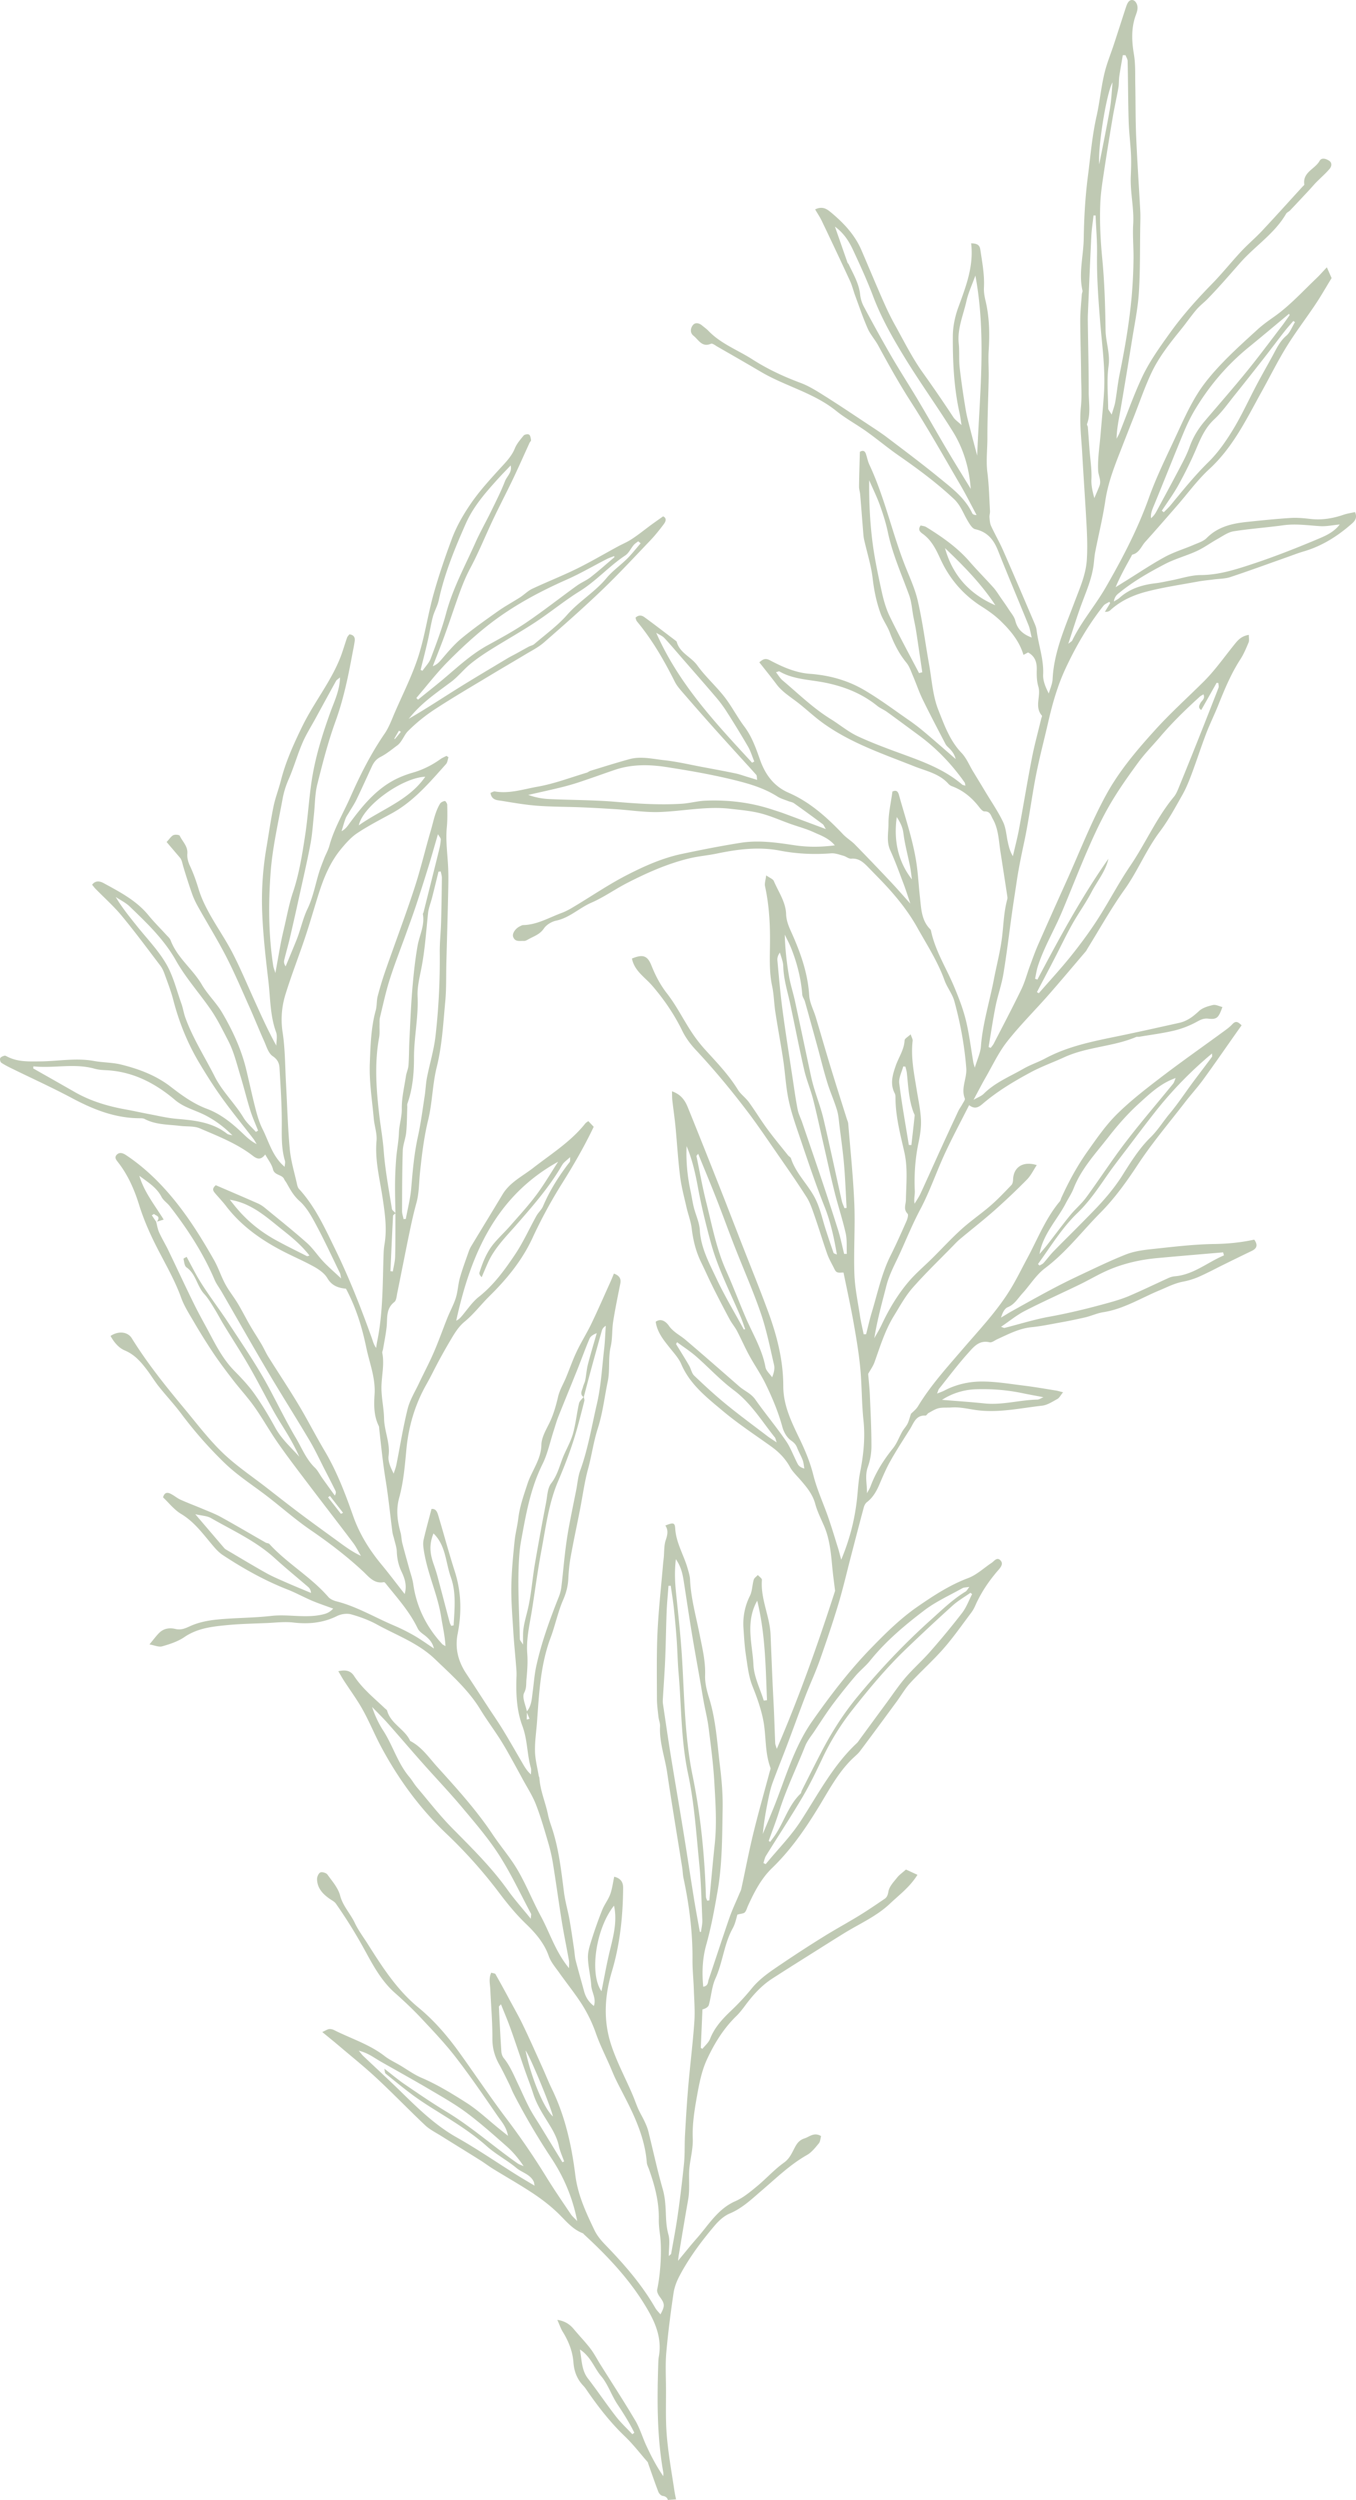 <svg width="203" height="374" viewBox="0 0 203 374" xmlns="http://www.w3.org/2000/svg">
    <path d="M92.191 361.488c-1.434-1.853-2.742-3.801-4.173-5.657-.93-1.206-.908-2.608-1.2-4.348 1.67 1.122 2.143 2.783 3.161 3.978 1.048 1.231 1.56 2.896 2.475 4.262.915 1.373 1.781 2.752 2.506 4.22l-.295.227c-.829-.89-1.731-1.725-2.474-2.682m-14.97-36.195c-2.929-1.838-5.788-3.805-8.799-5.5-3.204-1.803-5.775-4.3-8.357-6.827-1.869-1.83-3.8-3.598-5.698-5.398-.176-.165-.317-.368-.664-.781 1.414.34 2.307 1.07 3.282 1.625 2.498 1.419 5.014 2.81 7.488 4.27 1.848 1.089 3.728 2.155 5.438 3.436 2.077 1.554 4.02 3.288 5.966 5.005.938.83 1.748 1.804 2.52 2.947-.308-.144-.65-.24-.925-.432-3.6-2.517-6.886-5.46-10.667-7.74-2.106-1.269-4.14-2.661-6.173-4.048-1.007-.682-1.936-1.475-3.103-2.374.097.4.08.643.19.733 1.31 1.065 2.618 2.138 3.973 3.147.997.745 2.046 1.43 3.103 2.093 2.785 1.748 5.606 3.423 8.08 5.632 1.361 1.214 3.027 2.084 4.435 3.254.86.712 2.112.95 2.611 2.097.035.085.039.185.112.555-1.045-.628-1.938-1.146-2.812-1.694m3.747-7.105c-.57-.931-1.19-1.84-1.697-2.804-.63-1.2-1.164-2.449-1.747-3.674-.628-1.316-1.18-2.666-2.111-3.819-.209-.257-.338-.636-.359-.97a388.688 388.688 0 0 1-.366-6.71c-.004-.068.113-.143.31-.368.5 1.26 1 2.424 1.427 3.619.725 2.024 1.398 4.07 2.102 6.104.424 1.222.902 2.422 1.296 3.651.445 1.393 1.163 2.61 1.936 3.851.762 1.234 1.595 2.497 1.909 3.99.166.787.519 1.537.785 2.301-.087.04-.174.077-.257.117a5583.503 5583.503 0 0 1-3.228-5.288m1.811-1.557c-1.336-1.166-3.292-5.868-4.102-9.871.59.676 3.747 8.27 4.102 9.87m-6.796-33.903c-2.42-3.392-5.376-6.283-8.29-9.235-1.872-1.896-3.511-4.02-5.239-6.056-.434-.513-.765-1.114-1.2-1.629-1.735-2.067-2.452-4.698-3.896-6.928-.695-1.072-1.235-2.242-1.659-3.515.781.807 1.59 1.59 2.335 2.43 1.738 1.955 3.43 3.949 5.168 5.904 1.977 2.232 4.04 4.389 5.957 6.67 1.94 2.314 3.926 4.618 5.552 7.146 1.797 2.799 3.214 5.841 4.784 8.784.058.11-.008.282-.035.753-1.276-1.58-2.456-2.895-3.477-4.324m-29.42-44.414c-1.265-.534-2.54-1.05-3.797-1.606-1.003-.441-2.02-.872-2.974-1.407-2.01-1.128-3.98-2.319-5.966-3.489a1.006 1.006 0 0 1-.245-.197c-1.371-1.602-2.742-3.208-4.345-5.083.986.23 1.763.24 2.347.578 3.26 1.871 6.72 3.425 9.544 5.995 1.623 1.48 3.332 2.866 4.994 4.303.222.19.393.432.442.906m2.55-14.306.279-.209 1.966 2.522c-.104.054-.21.106-.316.157l-1.928-2.47m-21.642-35.674c.102.442.14 1.056.444 1.266 1.43.995 1.563 2.808 2.67 4 .587.637 1.032 1.414 1.495 2.156.513.822.954 1.686 1.46 2.512 1.257 2.067 2.582 4.093 3.787 6.189 1.276 2.215 2.428 4.502 3.673 6.734.712 1.274 1.524 2.487 2.26 3.748a33.931 33.931 0 0 1 1.555 3c-1.258-1.406-2.677-2.65-3.605-4.347-.95-1.738-1.976-3.45-3.122-5.069-.871-1.231-1.93-2.345-2.99-3.425-1.497-1.52-2.517-3.334-3.495-5.19-.85-1.615-1.758-3.203-2.566-4.842-1.313-2.66-2.555-5.359-3.845-8.03-.43-.894-.953-1.743-1.362-2.645-.23-.507-.31-1.082-.459-1.625l-.642-.95.328-.209c.278.306 1.043.306.447 1.155l1-.307c-1.356-2.19-2.93-4.13-3.647-6.556 1.232.935 2.568 1.711 3.318 3.156.278.54.866.91 1.25 1.406 2.644 3.405 4.985 6.995 6.688 10.975.281.663.738 1.252 1.103 1.882 2.289 3.961 4.543 7.945 6.872 11.88 2.048 3.463 4.208 6.86 6.262 10.319.85 1.434 1.55 2.96 2.315 4.444.523 1.018 1.048 2.034 1.553 3.06.087.173.092.388-.09.726-.64-.885-1.28-1.767-1.912-2.656-.358-.504-.632-1.093-1.07-1.514-1.313-1.26-1.955-2.939-2.848-4.446-1.404-2.373-2.62-4.854-3.917-7.29-1.828-3.442-4.04-6.642-6.168-9.897-1.36-2.077-2.878-4.04-4.19-6.14-.762-1.217-1.395-2.513-2.085-3.775-.166.103-.479.242-.467.305m18.86-.497c-.265.07-.329.113-.365.096-1.605-.82-3.23-1.604-4.804-2.48-2.175-1.212-4.092-2.758-5.702-4.668-.357-.42-.696-.856-1.057-1.3 3.3.507 5.571 2.68 7.978 4.583 1.4 1.108 2.785 2.266 3.95 3.769m-12.358-18.242c-2.229-1.736-4.873-1.984-7.551-2.217-1.4-.119-2.78-.457-4.17-.716-1.123-.211-2.242-.469-3.368-.67-2.692-.482-5.284-1.243-7.673-2.607-2.075-1.187-4.155-2.362-6.236-3.542.008-.107.017-.211.027-.317 3.05.336 6.128-.501 9.171.36.55.155 1.144.195 1.718.222 4.005.192 7.355 1.944 10.32 4.458 1.333 1.128 2.976 1.497 4.457 2.25 1.55.787 2.899 1.807 4.135 3.042-.278-.084-.616-.096-.83-.263m2.496-2.366c-1.3-2.155-3.165-3.888-4.32-6.168-1.48-2.93-3.272-5.705-4.398-8.81-.247-.684-.35-1.418-.594-2.102-.72-2.009-1.225-4.15-2.287-5.966-1.198-2.05-2.904-3.803-4.4-5.678-1.094-1.369-2.205-2.725-3.15-4.315.702.468 1.497.845 2.096 1.423 2.569 2.472 5.135 4.907 6.933 8.1 1.456 2.58 3.478 4.838 5.177 7.29 1.007 1.455 1.784 3.053 2.604 4.626.883 1.694 1.3 3.488 1.843 5.263.53 1.736.96 3.505 1.5 5.238.32 1.024.768 2.005 1.161 3.008l-.32.2c-.625-.698-1.37-1.324-1.845-2.11m4.443-22.699c-.712-4.602-.74-9.216-.41-13.856.27-3.78 1.125-7.45 1.802-11.156.189-1.032.494-1.988.918-2.956.773-1.76 1.29-3.63 2.048-5.398.551-1.288 1.315-2.487 1.988-3.724 1.018-1.863 2.032-3.726 3.06-5.582.083-.148.264-.238.586-.516-.058 2.001-.844 3.543-1.417 5.132-1.17 3.24-2.21 6.525-2.761 9.923-.469 2.885-.616 5.823-1.065 8.712-.436 2.822-.88 5.645-1.801 8.38-.598 1.775-.92 3.644-1.358 5.473a49.602 49.602 0 0 0-.464 2.124c-.266 1.402-.511 2.81-.814 4.485-.152-.5-.268-.766-.312-1.041m18.813-35.217.29.169-.9 1.089c-.03-.02-.063-.039-.094-.058l.704-1.2m2.375-2.831c1.609-1.739 3.558-3.064 5.444-4.478 1.034-.776 1.853-1.832 2.854-2.658.962-.793 2.007-1.494 3.066-2.159 2.23-1.398 4.532-2.683 6.726-4.13 2.239-1.475 4.322-3.198 6.597-4.61 2.48-1.54 4.4-3.747 6.819-5.349.534-.355.829-1.05 1.265-1.563.185-.22.449-.373.677-.557.121.101.239.203.358.307-.675.774-1.307 1.59-2.034 2.313-.995.99-2.181 1.809-3.068 2.88-1.734 2.096-4.108 3.468-5.903 5.508-1.438 1.634-3.255 2.942-4.921 4.375-.222.192-.561.244-.831.388-.59.315-1.173.65-1.76.972-.492.267-.994.515-1.474.803-2.459 1.475-4.929 2.93-7.36 4.448-2.438 1.522-4.833 3.106-7.38 4.576.306-.358.605-.72.925-1.066m.224-2.054c1.57-1.828 3.043-3.753 4.738-5.46 1.948-1.964 3.994-3.863 6.178-5.563 3.547-2.756 7.494-4.875 11.609-6.696 2.044-.903 3.984-2.044 5.976-3.063.357-.183.742-.304 1.115-.454l.046.164c-1.178.996-2.328 2.028-3.543 2.979-.647.505-1.44.822-2.111 1.304-2.522 1.823-4.97 3.75-7.544 5.497-1.851 1.256-3.833 2.33-5.798 3.41-2.447 1.344-4.46 3.232-6.566 5.007-1.265 1.064-2.565 2.084-3.847 3.123l-.253-.248m1.709-8.547c.273-1.187.449-2.4.76-3.577.223-.85.703-1.642.888-2.497.86-4 2.403-7.748 4.052-11.476 1.124-2.538 2.896-4.56 4.71-6.577.62-.688 1.271-1.346 2.004-2.12.255 1.03-.569 1.623-.85 2.356-.598 1.548-1.362 3.037-2.09 4.533-.77 1.575-1.643 3.102-2.355 4.702-1.545 3.465-3.369 6.804-4.362 10.509-.615 2.301-1.467 4.543-2.306 6.776-.253.676-.818 1.233-1.24 1.844-.093-.042-.183-.086-.278-.128.357-1.449.735-2.891 1.067-4.345m-.369 20.32c-2.46 3.553-6.514 4.846-9.956 7.28.654-2.957 6.495-7.13 9.956-7.28m-4.826 65.694c.007-.129.221-.248.36-.371-.01 2.157.01 4.316-.044 6.473-.02.743-.226 1.48-.347 2.222a20.154 20.154 0 0 0-.357-.042c.123-2.76.243-5.522.388-8.282m-.172-1.053c-.451-2.885-1.007-5.764-1.223-8.668-.13-1.804-.459-3.56-.663-5.327-.45-3.85-.737-7.761-.025-11.645.112-.61.042-1.253.062-1.879.011-.36-.025-.735.057-1.081.465-1.911.874-3.842 1.468-5.712.758-2.376 1.678-4.703 2.522-7.054.492-1.369.995-2.737 1.454-4.12.64-1.938 1.257-3.883 1.861-5.835.459-1.49.88-2.994 1.383-4.723.206.367.432.586.424.793a8.006 8.006 0 0 1-.247 1.535c-.767 3.117-1.55 6.23-2.331 9.344-.025.102-.118.206-.102.294.304 1.689-.523 3.177-.8 4.762-.375 2.151-.602 4.331-.784 6.507-.208 2.488-.304 4.985-.428 7.478-.065 1.29-.052 2.583-.142 3.872-.039.544-.3 1.068-.382 1.614-.247 1.629-.646 3.265-.621 4.896.017 1.231-.386 2.355-.428 3.553-.04 1.25-.295 2.495-.4 3.748a54.477 54.477 0 0 0-.18 3.762c-.016 1.504.034 3.008.057 4.512-.19-.205-.495-.395-.532-.626m7.484-49.496c-.025 2.23-.058 4.462-.12 6.692-.044 1.494-.214 2.989-.198 4.483.044 4.191-.164 8.372-.642 12.531-.24 2.067-.866 4.085-1.267 6.135-.18.92-.207 1.867-.351 2.795-.31 2.007-.567 4.03-1.001 6.012-.565 2.564-.793 5.153-1.009 7.76-.127 1.544-.53 3.067-.812 4.6l-.331.04c-.081-.407-.232-.816-.23-1.223.01-3.003.01-6.007.104-9.009.031-.922.423-1.828.515-2.754.122-1.24.114-2.493.164-3.74.006-.19-.04-.398.02-.569.792-2.222.987-4.59.985-6.864-.002-3.077.679-6.09.534-9.168-.064-1.383.293-2.8.563-4.182.538-2.737.716-5.512 1.007-8.278.08-.78.405-1.535.6-2.307.33-1.298.643-2.599.964-3.9l.335-.028c.058.325.174.65.17.974m17.403 42.453c-1.078 1.657-2.075 3.378-3.255 4.959-1.197 1.606-2.565 3.089-3.887 4.6-.781.895-1.657 1.708-2.426 2.613-1.094 1.283-1.707 2.825-2.21 4.41-.06.19.067.44.337.691.291-.682.58-1.368.878-2.047 1.024-2.34 2.84-4.092 4.477-5.976 2.374-2.727 4.754-5.45 6.586-8.59.106-.178.218-.36.36-.507.247-.25.523-.468.949-.845-.033.373.02.607-.075.73-1.593 2.057-2.978 4.23-3.998 6.632-.22.517-.7.919-.977 1.418-1.09 1.948-2.004 4.009-3.248 5.85-1.539 2.284-3.16 4.524-5.384 6.278-1.02.806-1.758 1.968-2.628 2.967-.202.235-.426.452-.756.598 2.144-9.767 5.837-18.566 15.257-23.781M67.316 242.71c-.62-2.32-1.221-4.643-1.842-6.961a27.769 27.769 0 0 0-.573-1.796c-.611-1.75-.617-3.017-.006-4.548 1.863 1.794 1.813 4.37 2.606 6.58.82 2.29.54 4.77.408 7.174l-.36.073c-.08-.174-.185-.342-.233-.522m11.568 13.486c.129.316.258.635.39.954-.142.03-.282.062-.423.094.012-.35.021-.699.033-1.048m-.411-2.953c.376-.722.276-1.329.337-1.968.118-1.284.222-2.588.124-3.869-.172-2.228.355-4.356.7-6.517.468-2.94.848-5.897 1.398-8.822.665-3.53 1.101-7.145 2.516-10.466 1.067-2.509 2.035-5.033 2.78-7.649.412-1.452.786-2.92 1.154-4.385.043-.17-.046-.374-.087-.567.33-1.244.65-2.493.988-3.735.565-2.071 1.136-4.14 1.72-6.205.079-.276.26-.52.588-.718-.08 1.156-.114 2.317-.247 3.467-.318 2.747-.463 5.54-1.085 8.219-.776 3.333-1.323 6.732-2.503 9.975-.334.922-.404 1.938-.594 2.911-.386 1.95-.797 3.894-1.154 5.85a63.161 63.161 0 0 0-.534 3.702c-.196 1.656-.333 3.318-.538 4.973a5.973 5.973 0 0 1-.395 1.49c-1.344 3.397-2.6 6.823-3.373 10.398-.26 1.204-.343 2.447-.509 3.672-.144 1.055-.154 2.152-.883 3.033-.189-.956-.76-2.113-.403-2.789m-.654-8.053c-.087-4.372-.42-8.748-.027-13.117.085-.93.274-1.85.442-2.77.64-3.515 1.357-6.99 2.973-10.247.781-1.577 1.142-3.362 1.695-5.052.222-.68.41-1.373.671-2.036.943-2.366 1.917-4.72 2.864-7.084.613-1.534 1.17-3.094 1.817-4.613.158-.371.572-.636 1.083-.826-.441 1.54-.912 3.073-1.311 4.623-.204.793-.256 1.623-.415 2.428-.065.338-.254.65-.333.985-.116.511-.544 1.058.071 1.523-.243.313-.588.603-.669.953-.332 1.47-.484 2.981-.877 4.43-.295 1.08-.841 2.097-1.31 3.126-.663 1.46-.94 3.056-1.978 4.399-.552.714-.571 1.86-.754 2.825a454.645 454.645 0 0 0-1.687 9.24c-.373 2.193-.527 4.428-1.015 6.593-.297 1.316-.738 2.591-.754 3.957-.004.415-.002.828-.002 1.513-.245-.414-.48-.631-.484-.85m14.104 39.9c.486 2.249-.05 4.396-.584 6.565-.513 2.08-.876 4.197-1.292 6.237-1.836-2.538-.868-9.368 1.876-12.802m11.935-1.249c-.54-3.346-1.042-6.7-1.585-10.045-.612-3.761-1.265-7.516-1.873-11.277-.407-2.526-.771-5.06-1.147-7.59a3.277 3.277 0 0 1-.027-.63c.117-2.018.27-4.039.355-6.06.102-2.398.125-4.8.221-7.198.05-1.266.18-2.53.274-3.798l.34-.011c.152 1.089.335 2.176.453 3.27.171 1.6.318 3.205.434 4.81.117 1.662.142 3.331.285 4.993.436 5.024.353 10.07 1.421 15.074.943 4.408 1.225 8.962 1.674 13.466.278 2.795.34 5.613.459 8.42.025.581-.13 1.169-.2 1.753l-.176-.004c-.305-1.725-.629-3.446-.908-5.173m-2.679-50.583c.907 1.304 1.06 2.531 1.25 3.745.38 2.451.742 4.904 1.145 7.351.39 2.368.826 4.729 1.236 7.092.187 1.067.357 2.137.552 3.203.233 1.272.557 2.528.717 3.805.338 2.695.698 5.392.856 8.098.18 3.122.396 6.252.06 9.383-.299 2.79-.54 5.582-.806 8.373l-.324.036c-.063-.203-.18-.405-.185-.608-.189-6.085-.773-12.128-1.996-18.098-1.147-5.6-1.22-11.292-1.544-16.968-.193-3.444-.57-6.878-.926-10.313-.168-1.603-.256-3.19-.035-5.1m13.495 44.369c1.816-2.928 3.712-5.807 5.46-8.77 1.114-1.887 2.068-3.875 3.007-5.857a37.854 37.854 0 0 1 4.547-7.303c2.476-3.13 5.026-6.198 7.91-8.964 2.31-2.217 4.65-4.402 7.027-6.546.804-.724 1.767-1.272 2.658-1.902l.248.2c-.488.94-.852 1.97-1.486 2.799a116.043 116.043 0 0 1-4.796 5.806c-1.173 1.34-2.524 2.526-3.69 3.876-1.017 1.185-1.889 2.497-2.82 3.76-1.362 1.845-2.715 3.699-4.075 5.548-.123.17-.233.356-.384.496-3.586 3.344-5.814 7.675-8.436 11.7-1.53 2.345-3.48 4.273-5.213 6.413l-.345-.165c.126-.365.191-.77.388-1.091m1.963-6.62c1.062-3.353 2.597-6.517 3.893-9.776.32-.807.91-1.508 1.4-2.242.895-1.342 1.759-2.702 2.72-3.995a89.467 89.467 0 0 1 3.432-4.289c.673-.793 1.517-1.446 2.167-2.255 2.343-2.916 5.19-5.307 8.138-7.545 1.737-1.32 3.785-2.237 5.706-3.315.206-.115.491-.096 1.03-.19-.297.378-.398.601-.57.705-1.93 1.168-3.522 2.727-5.187 4.22-3.976 3.563-7.615 7.414-11.018 11.534-2.173 2.633-3.942 5.453-5.49 8.45-.959 1.853-1.894 3.716-2.835 5.58-.071.136-.062.337-.162.433-1.822 1.748-2.466 4.209-3.832 6.23-.23.343-.487.668-.734 1.002l-.216-.154c.524-1.463 1.09-2.911 1.558-4.392m-3.841-21.936c-.145-3.115-1.261-6.328.563-9.607 1.23 5.026 1.257 9.967 1.465 14.888-.162.02-.322.044-.484.065-.544-1.78-1.463-3.544-1.544-5.346m-4.083-38.978c-1.66-1.356-3.24-2.814-4.79-4.294-.381-.365-.472-1.018-.756-1.504-.634-1.086-1.303-2.148-1.959-3.22.052-.092.102-.184.156-.276.953.705 1.956 1.348 2.845 2.124 1.895 1.656 3.612 3.534 5.619 5.033 2.597 1.94 4.21 4.642 6.17 7.081.091.112.109.283.28.757-.613-.41-.99-.64-1.34-.905-2.083-1.588-4.198-3.14-6.225-4.796m5.882-5.56c-.488-2.67-1.896-4.956-2.945-7.391-1.012-2.35-1.909-4.747-2.954-7.078-1.452-3.246-2.092-6.715-2.95-10.125-.579-2.303-.997-4.646-1.48-6.972-.011-.062.095-.146.25-.367.935 2.295 1.856 4.489 2.724 6.702.931 2.37 1.793 4.769 2.723 7.141 1.307 3.344 2.769 6.634 3.936 10.028.858 2.5 1.375 5.117 1.976 7.699.135.572-.007 1.21-.283 1.878-.343-.503-.897-.968-.997-1.515m-7.359-13.302c-1.08-2.297-2.318-4.561-2.472-7.222-.067-1.144-.613-2.258-.899-3.396-.2-.802-.314-1.628-.487-2.439-.475-2.209-.693-4.44-.592-6.711.848 1.997 1.313 4.076 1.702 6.2.511 2.772 1.184 5.517 1.925 8.236 1.062 3.898 2.933 7.484 4.499 11.187.24.572.428 1.168.64 1.752a5.486 5.486 0 0 1-.19.07c-1.386-2.552-2.894-5.05-4.126-7.677m18.223-7.24a423.095 423.095 0 0 0-2.534-7.755c-.931-2.774-1.884-5.54-2.832-8.307-.222-.644-.544-1.262-.675-1.921-.284-1.425-.484-2.868-.7-4.305-.538-3.57-1.11-7.135-1.585-10.712-.324-2.427-.525-4.87-.754-7.31-.035-.377.073-.768.381-1.18.176.68.48 1.357.498 2.039.048 1.945.636 3.776 1.04 5.648.709 3.298 1.345 6.616 2.1 9.902.337 1.473.944 2.881 1.32 4.347.557 2.163 1.014 4.348 1.516 6.526.563 2.45 1.091 4.91 1.7 7.35.517 2.07 1.2 4.102 1.667 6.184.223.991.121 2.057.167 3.089l-.395.004c-.3-1.203-.546-2.419-.914-3.6m-7.976-44.166c.33.692.7 1.37.98 2.082.877 2.219 1.452 4.512 1.64 6.9.026.341.294.656.39 1 .63 2.232 1.244 4.466 1.86 6.7.495 1.811.94 3.638 1.49 5.432.426 1.392 1.032 2.733 1.456 4.126.235.774.28 1.607.38 2.416.24 1.911.515 3.82.677 5.737.183 2.157.26 4.324.384 6.487l-.317.048c-.139-.375-.324-.736-.41-1.122-.913-4.068-1.773-8.148-2.725-12.205-.369-1.569-.949-3.086-1.414-4.632a25.235 25.235 0 0 1-.497-1.946c-.789-3.68-1.558-7.364-2.357-11.043-.275-1.275-.69-2.522-.91-3.803-.341-2.026-.573-4.07-.627-6.177m17.138 22.23c-.099-.802.382-1.674.596-2.511l.32.015c.075.313.185.622.22.94.221 2.005.28 4.037 1.018 5.956.054.144.17.297.156.436-.152 1.475-.326 2.946-.492 4.42-.127-.007-.254-.012-.382-.018-.495-3.079-1.058-6.147-1.436-9.239m-10.988-38.02c-2.227-.831-4.204-1.575-6.184-2.306-.59-.22-1.194-.404-1.792-.602-3.253-1.077-6.604-1.48-10.012-1.346-1.197.046-2.38.388-3.575.463-3.305.21-6.597-.008-9.898-.288-3.34-.283-6.707-.258-10.062-.417a10.464 10.464 0 0 1-3.028-.617c1.52-.345 3.043-.674 4.559-1.043a36.748 36.748 0 0 0 2.879-.8c1.828-.604 3.637-1.259 5.46-1.883 2.552-.876 5.18-.841 7.784-.44 3.21.498 6.423 1.049 9.582 1.802 2.431.582 4.882 1.237 7.046 2.614.48.305 1.059.46 1.595.672.289.116.63.152.875.325a235.959 235.959 0 0 1 4.304 3.13c.149.108.214.327.467.736M98.24 94.667c.492.305.918.467 1.2.764.895.951 1.732 1.954 2.592 2.94 1.718 1.974 3.447 3.937 5.144 5.928a19.326 19.326 0 0 1 1.593 2.14 145.366 145.366 0 0 1 3.2 5.23c.404.702.64 1.5.952 2.254l-.328.18c-5.434-5.897-10.959-11.726-14.353-19.436m36.012 27.567c.535.826.882 1.52.995 2.435.209 1.654.66 3.279.986 4.921.127.651.193 1.314.287 1.973-2.073-2.666-2.761-5.82-2.268-9.33m1.354-9.232c-2.412-.882-4.836-1.756-7.16-2.834-1.45-.672-2.71-1.742-4.082-2.59-2.644-1.635-4.852-3.806-7.212-5.79-.37-.311-.623-.762-.984-1.218.31-.084.44-.165.502-.13 2.063 1.2 4.414 1.22 6.666 1.654 2.925.562 5.638 1.613 7.985 3.503.444.36 1.003.576 1.468.91 1.61 1.164 3.205 2.35 4.803 3.527 2.665 1.965 4.916 4.327 6.815 7.026.07.1.066.252.123.49-.237-.08-.395-.092-.491-.173-2.47-2.115-5.429-3.277-8.433-4.375m-2.397-20.762c-.565-1.166-.933-2.453-1.209-3.724-.546-2.495-1.084-5.004-1.4-7.534-.374-2.996-.513-6.02-.478-9.133.54 1.243 1.143 2.463 1.602 3.732.479 1.327.909 2.685 1.198 4.063.686 3.263 2.05 6.288 3.18 9.396.37 1.018.432 2.144.636 3.221.137.717.299 1.43.41 2.15.319 2.05.616 4.106.92 6.16l-.483.13c-1.468-2.816-2.991-5.605-4.376-8.461m8.263-10.24c2.765 2.645 5.444 5.344 7.538 8.555-3.853-1.66-6.414-4.477-7.538-8.555m1.306-13.028c-.488-.807-.972-1.616-1.45-2.43-1.32-2.257-2.615-4.531-3.954-6.776-1.31-2.198-2.703-4.345-3.987-6.558a251.262 251.262 0 0 1-4.08-7.368 4.96 4.96 0 0 1-.539-1.77c-.18-1.668-1.022-3.066-1.714-4.528-.044-.094-.147-.162-.18-.256-.6-1.707-1.195-3.417-1.88-5.384 1.364 1.005 2.11 2.217 2.708 3.494 1.064 2.276 2.113 4.568 3.004 6.917 1.267 3.35 3.037 6.437 4.902 9.458 2.254 3.651 4.765 7.143 7.033 10.787 1.61 2.587 2.454 5.486 2.686 8.58-.85-1.389-1.703-2.776-2.55-4.166m2.55-4.46c-.27-1.062-.575-2.12-.754-3.2-.35-2.1-.665-4.207-.906-6.321-.133-1.187-.012-2.403-.137-3.59-.238-2.244.686-4.266 1.153-6.368.264-1.196.806-2.333 1.336-3.81 1.695 9.115.598 18.007.272 26.946-.322-1.22-.656-2.436-.964-3.657m18.065 7.145c.065-1.437-.174-2.887-.284-4.331-.085-1.149-.166-2.296-.256-3.442-.012-.152-.164-.325-.122-.44.585-1.579.25-3.208.253-4.808.004-3.551-.09-7.103-.135-10.654-.008-.575.021-1.15.046-1.727.156-3.65.301-7.297.484-10.945.052-1.031.216-2.055.33-3.08.102.001.2.003.303.007.079 1.911.25 3.822.22 5.734-.054 3.374.192 6.726.46 10.088.278 3.52.8 7.035.589 10.583-.126 2.126-.348 4.245-.521 6.367-.149 1.802-.45 3.611-.36 5.401.036.732.499 1.48.196 2.279-.199.526-.434 1.04-.77 1.834-.294-1.12-.478-1.925-.433-2.866m1.795-45.4c.434-2.894.899-5.785 1.386-8.671.251-1.489.592-2.964.855-4.453.098-.56.054-1.146.135-1.713.152-1.058.349-2.111.524-3.166l.403-.001c.112.292.315.58.32.872.068 3.002.066 6.004.155 9.004.05 1.665.27 3.325.349 4.99.052 1.095.013 2.196-.03 3.292-.096 2.386.502 4.731.36 7.128-.107 1.764.077 3.54.046 5.31a75.403 75.403 0 0 1-.266 5.443c-.355 3.926-1.019 7.81-1.81 11.672-.279 1.374-.414 2.776-.653 4.159-.09.536-.291 1.054-.536 1.907-.305-.513-.523-.712-.525-.912-.023-2.12-.237-4.272.056-6.35.266-1.883-.42-3.58-.447-5.388-.05-3.576-.156-7.164-.5-10.722-.266-2.752-.402-5.495-.289-8.247.058-1.39.259-2.776.467-4.153m1.367-13.933c-.127 1.323-.171 2.66-.399 3.966-.48 2.774-1.055 5.53-1.593 8.292-.235-2.647 1.132-10.858 1.992-12.258m1.103 76.283c2.08-1.677 4.393-2.999 6.746-4.224 1.517-.791 3.214-1.233 4.772-1.951 1.09-.502 2.07-1.232 3.12-1.816.768-.426 1.54-.998 2.37-1.129 2.48-.396 4.998-.565 7.49-.909 1.847-.253 3.654.024 5.482.137.92.057 1.86-.15 2.927-.254-.925 1.228-2.262 1.756-3.486 2.27-3.23 1.355-6.5 2.638-9.827 3.727-2.418.793-4.863 1.56-7.495 1.573-1.487.008-2.974.524-4.459.807-.771.148-1.539.328-2.316.42-2.02.237-3.89.817-5.428 2.22-.174.158-.4.26-.802.514.11-.79.503-1.06.906-1.385m5.191-13.22c1.454-3.53 2.856-7.079 4.318-10.603.48-1.155 1.02-2.3 1.658-3.375 2.154-3.617 4.838-6.794 8.119-9.464 2.026-1.648 4.022-3.332 6.03-5l.096.196c-.392.548-.766 1.107-1.174 1.64-1.746 2.275-3.454 4.582-5.263 6.804-2.04 2.505-4.169 4.934-6.263 7.395-.991 1.162-1.768 2.43-2.285 3.884-.363 1.024-.874 2-1.38 2.965-1.187 2.265-2.408 4.514-3.624 6.763-.187.346-.436.661-.772.94-.08-.796.257-1.454.54-2.146m19.716-25.158c-.966.828-1.452 1.902-2.025 2.954-.793 1.456-1.62 2.897-2.397 4.362-1.19 2.244-2.24 4.572-3.56 6.736-1.056 1.735-2.25 3.454-3.692 4.868-2.06 2.02-3.842 4.248-5.666 6.455-.307.37-.667.692-1.005 1.036-.094-.08-.19-.156-.285-.235.835-1.279 1.753-2.516 2.488-3.851.98-1.78 1.893-3.603 2.684-5.472.679-1.604 1.352-3.123 2.682-4.36 1.178-1.101 2.121-2.459 3.141-3.723 1.431-1.78 2.843-3.574 4.252-5.372 1.061-1.354 2.09-2.733 3.151-4.088.407-.522.855-1.012 1.285-1.517.08.056.164.111.245.167-.423.692-.712 1.537-1.298 2.04m-37.266 96.324-.343-.128c.137-.628.222-1.276.42-1.886.916-2.83 2.455-5.39 3.605-8.12 1.36-3.23 2.624-6.501 4.036-9.707.964-2.194 1.99-4.374 3.199-6.438 1.265-2.161 2.726-4.217 4.211-6.24.984-1.338 2.168-2.53 3.25-3.802 1.83-2.15 3.85-4.114 5.94-6.006.14-.125.319-.208.545-.354.293.663-.234.916-.438 1.287-.21.378-.388.765.123 1.064l-.007-.013 2.302-4.065c.085.016.172.031.258.045.008.24.093.51.014.716a926.252 926.252 0 0 1-3.31 8.401 658.997 658.997 0 0 1-2.695 6.662c-.18.434-.376.887-.673 1.242-2.62 3.16-4.237 6.948-6.53 10.319-1.758 2.581-3.193 5.378-4.888 8.005-1.218 1.89-2.563 3.711-3.97 5.469-1.54 1.92-3.217 3.732-4.835 5.59l-.281-.172c.875-1.663 1.755-3.324 2.62-4.994.89-1.715 1.717-3.465 2.662-5.15.91-1.628 2.019-3.151 2.883-4.803.863-1.656 2.125-3.139 2.543-5.007-4.046 5.745-7.362 11.903-10.64 18.085m-9.099 61.284c2.314-.069 4.617.112 6.89.592.988.207 1.979.38 3.12.597-.372.154-.642.358-.914.362-2.65.048-5.24.847-7.92.568-2.053-.213-4.118-.35-6.355-.534a9.976 9.976 0 0 1 5.18-1.585m7.223-11.72c2.7-1.387 5.478-2.624 8.21-3.95 1.453-.704 2.841-1.542 4.32-2.177 2.318-.993 4.771-1.543 7.284-1.775 3.288-.304 6.577-.574 9.867-.859.043.152.083.304.124.457-2.47 1.032-4.563 2.907-7.401 3.13a2.83 2.83 0 0 0-.91.257c-1.948.883-3.873 1.819-5.84 2.662-1.004.43-2.067.75-3.125 1.043-2.926.814-5.87 1.537-8.867 2.08-2.262.411-4.47 1.112-6.703 1.675-.083.021-.19-.056-.526-.163 1.268-.857 2.346-1.754 3.567-2.38m7.897-14.67c1.708-1.649 3.033-3.604 4.379-5.546.981-1.414 2.046-2.772 3.09-4.145 1.391-1.838 2.778-3.682 4.207-5.492a58.468 58.468 0 0 1 8.452-8.66c-.006.238.05.422-.02.518-.927 1.255-1.88 2.49-2.811 3.742-1.178 1.588-2.268 3.248-3.533 4.763-.974 1.17-1.75 2.46-2.879 3.563-1.649 1.612-2.92 3.65-4.163 5.623-1.242 1.966-2.733 3.697-4.339 5.353-.868.895-1.747 1.78-2.626 2.668-1.142 1.15-2.303 2.285-3.429 3.453-.503.523-.931 1.12-1.423 1.658-.152.169-.395.26-.598.386-.079-.073-.16-.144-.24-.217 1.902-2.614 3.574-5.396 5.933-7.668m-1.74-1.479c.38-.732.855-1.425 1.151-2.188 1.161-2.967 3.33-5.257 5.236-7.708 1.375-1.765 2.877-3.47 4.532-4.973 1.608-1.455 3.208-3.013 5.505-3.824-.162.365-.224.657-.393.866-2.363 2.907-4.814 5.744-7.089 8.715-2.063 2.691-3.907 5.55-5.912 8.286-.702.959-1.641 1.738-2.395 2.662-1.182 1.452-2.293 2.96-3.444 4.435-.367.473-.768.919-1.154 1.378.53-3.035 2.658-5.112 3.963-7.649M99.99 374c.407-.036.814-.067 1.223-.092-.094-.42-.185-.843-.249-1.268-.407-2.731-.902-5.455-1.137-8.202-.203-2.38-.11-4.786-.124-7.181-.011-1.775-.108-3.561.046-5.323.263-2.964.646-5.92 1.08-8.866.131-.907.488-1.817.922-2.633 1.427-2.69 3.247-5.127 5.209-7.445.62-.736 1.407-1.474 2.275-1.837 1.897-.793 3.326-2.187 4.82-3.463 2.18-1.859 4.22-3.86 6.748-5.291.698-.396 1.244-1.1 1.774-1.735.23-.276.24-.737.343-1.095-1.05-.635-1.725.102-2.48.342-.632.204-1.023.575-1.384 1.233-.455.82-.785 1.746-1.685 2.39-1.462 1.043-2.68 2.42-4.077 3.567-.999.822-2.034 1.692-3.205 2.203-2.653 1.162-4.01 3.567-5.789 5.574-.906 1.027-1.76 2.103-2.794 3.348.058-.465.081-.707.124-.945.457-2.724.898-5.448 1.384-8.165.237-1.328.13-2.645.147-3.973.027-1.738.62-3.422.547-5.241-.083-2.067.253-4.172.617-6.224.336-1.886.706-3.835 1.5-5.556 1.096-2.37 2.475-4.631 4.393-6.496.488-.473.913-1.018 1.318-1.566 1.153-1.56 2.435-2.996 4.078-4.057 2.464-1.592 4.958-3.146 7.44-4.713a331.69 331.69 0 0 1 3.328-2.082c2.312-1.424 4.838-2.515 6.842-4.41 1.396-1.322 2.973-2.474 4.126-4.32-.67-.307-1.251-.574-1.726-.79-.524.471-.993.788-1.326 1.21-.507.64-1.16 1.312-1.29 2.05-.091.517-.199.866-.577 1.124-1.257.854-2.514 1.713-3.808 2.506-1.747 1.07-3.549 2.046-5.286 3.125a188.32 188.32 0 0 0-6.198 4.013c-1.647 1.112-3.32 2.188-4.605 3.766a35.382 35.382 0 0 1-3.081 3.32c-1.3 1.235-2.482 2.51-3.153 4.218-.22.562-.754 1-1.143 1.496-.081-.05-.164-.098-.245-.146l.25-5.757c.494-.126.874-.365.96-.684.361-1.304.43-2.721.98-3.93 1.105-2.437 1.283-5.168 2.596-7.529.395-.712.54-1.565.696-2.038.56-.155.931-.151 1.105-.334.237-.252.324-.645.474-.978.937-2.055 1.979-4.08 3.61-5.654 2.789-2.691 4.946-5.816 6.952-9.095 1.523-2.49 2.885-5.111 5.006-7.195.407-.402.873-.76 1.213-1.21 1.845-2.455 3.664-4.931 5.484-7.405.68-.924 1.255-1.944 2.027-2.783 1.623-1.762 3.426-3.362 5.002-5.161 1.479-1.689 2.765-3.542 4.119-5.336.25-.332.457-.709.625-1.09.856-1.935 2.024-3.664 3.407-5.26.374-.434.862-.984.34-1.512-.52-.524-.922.135-1.331.405-1.161.77-2.226 1.792-3.498 2.267-2.748 1.03-5.162 2.612-7.527 4.241-2.584 1.782-4.826 3.995-7.023 6.26-3.266 3.363-6.084 7.062-8.764 10.875-2.8 3.976-4.048 8.66-5.841 13.092-.517 1.274-1.05 2.537-1.58 3.807.167-1.8.479-3.538.834-5.267.164-.8.347-1.605.626-2.37.677-1.853 1.427-3.68 2.127-5.528.94-2.485 1.84-4.99 2.795-7.47.675-1.757 1.479-3.467 2.11-5.24.994-2.81 1.953-5.633 2.813-8.486.72-2.393 1.28-4.834 1.913-7.254.63-2.42 1.255-4.84 1.905-7.255.075-.277.233-.588.451-.757.91-.697 1.439-1.629 1.88-2.656.511-1.195 1.02-2.401 1.659-3.53.917-1.63 1.943-3.199 2.936-4.783.56-.895.868-2.082 2.31-1.994.145.01.286-.298.463-.392.494-.265.984-.593 1.516-.714.606-.137 1.257-.058 1.886-.106 1.429-.104 2.798.3 4.196.444 3.153.33 6.267-.361 9.385-.713.795-.09 1.56-.6 2.291-1.003.313-.172.498-.57.856-1.006-.52-.127-.806-.22-1.103-.265-1.596-.254-3.19-.534-4.793-.732-2.08-.255-4.17-.609-6.254-.609-1.928 0-3.853.427-5.61 1.347-.302.157-.632.265-1.105.459.147-.358.186-.577.309-.73 1.433-1.792 2.815-3.634 4.348-5.338.806-.899 1.647-1.986 3.213-1.606.324.079.758-.286 1.136-.457 1.66-.753 3.266-1.615 5.139-1.804 1.408-.14 2.802-.43 4.194-.685a78.749 78.749 0 0 0 3.834-.782c.91-.215 1.781-.63 2.7-.772 3.071-.478 5.672-2.136 8.469-3.29 1.147-.477 2.233-1.05 3.478-1.282.82-.153 1.64-.407 2.401-.743 1.292-.57 2.538-1.243 3.805-1.865 1.363-.67 2.726-1.339 4.096-1.996.81-.388.906-.925.362-1.684-1.969.43-3.95.626-5.991.655-3.192.046-6.381.45-9.563.787-1.244.133-2.53.33-3.683.788-2.322.918-4.574 2.017-6.838 3.079a96.761 96.761 0 0 0-4.356 2.174c-1.934 1.028-3.843 2.1-5.756 3.164-.587.324-1.152.683-1.726 1.025.208-.655.503-1.352 1-1.555 1.03-.417 1.509-1.307 2.174-2.03 1.155-1.265 2.082-2.809 3.423-3.815 3.176-2.386 5.546-5.532 8.297-8.306 2.12-2.138 3.898-4.615 5.58-7.166 2.136-3.244 4.67-6.233 7.053-9.32.89-1.156 1.882-2.237 2.744-3.417 1.678-2.3 3.294-4.648 4.935-6.976.262-.37.526-.738.817-1.15-.497-.465-.839-.755-1.377-.173-.416.45-.931.814-1.432 1.179-3.086 2.257-6.221 4.45-9.254 6.77-2.282 1.745-4.575 3.514-6.609 5.525-1.66 1.642-3.014 3.61-4.373 5.526-1.545 2.176-2.822 4.521-3.928 6.953-.087.19-.122.419-.25.57-2.14 2.555-3.324 5.646-4.878 8.527-.794 1.471-1.525 2.977-2.385 4.408-2.029 3.377-4.748 6.221-7.297 9.19-2.349 2.736-4.773 5.402-6.653 8.502-.303.5-.808.878-1.066 1.149-.203.607-.307 1.073-.515 1.488-.21.415-.556.759-.787 1.166-.472.826-.794 1.762-1.379 2.493-1.406 1.748-2.591 3.6-3.369 5.707-.133.36-.354.688-.536 1.03.033-1.335-.341-2.62.126-3.915a9.31 9.31 0 0 0 .545-3.077c.004-2.559-.127-5.119-.235-7.675-.046-1.093-.17-2.18-.252-3.199.337-.608.742-1.158.96-1.772.84-2.36 1.575-4.766 2.902-6.917.875-1.421 1.685-2.92 2.775-4.164 1.895-2.163 3.982-4.159 5.991-6.22.365-.376.725-.762 1.128-1.098 1.705-1.428 3.466-2.795 5.132-4.268a99.26 99.26 0 0 0 4.888-4.637c.586-.594.958-1.397 1.462-2.153-2.052-.646-3.477.307-3.543 2.126-.011.288-.063.657-.245.847-1.012 1.056-2.02 2.126-3.123 3.083-1.41 1.221-2.966 2.278-4.349 3.526-1.516 1.37-2.902 2.882-4.356 4.322-1.188 1.18-2.484 2.265-3.566 3.534-1.652 1.942-2.956 4.13-4.04 6.443-.325.693-.73 1.348-1.1 2.02.433-2.695 1.149-5.288 1.82-7.894.447-1.738 1.327-3.285 2.057-4.902.986-2.178 1.886-4.377 3.016-6.502 1.416-2.662 2.388-5.556 3.656-8.301 1.12-2.424 2.388-4.78 3.647-7.274.812.628 1.365.369 2.002-.177 2.194-1.882 4.65-3.355 7.204-4.729 1.637-.88 3.36-1.488 5.027-2.255 3.436-1.577 7.309-1.573 10.768-3.035.137-.055.316-.01.47-.034 1.763-.3 3.547-.52 5.28-.938a13.863 13.863 0 0 0 3.342-1.306c.573-.313 1.02-.537 1.705-.463 1.292.143 1.537-.107 2.121-1.74-.486-.115-.999-.397-1.421-.3-.739.17-1.57.417-2.096.911-.872.814-1.76 1.492-2.924 1.75-3.058.68-6.114 1.367-9.182 1.997-3.741.769-7.486 1.497-10.901 3.331-1.06.567-2.224.943-3.263 1.542-2.03 1.17-4.248 2.054-5.951 3.754-.345.342-.858.518-1.52.9.69-1.28 1.235-2.349 1.832-3.386 1.036-1.802 1.93-3.722 3.205-5.342 1.907-2.424 4.117-4.611 6.16-6.935 1.9-2.165 3.752-4.374 5.622-6.566.1-.117.159-.27.242-.403 1.837-2.96 3.538-6.02 5.559-8.849 1.969-2.76 3.22-5.924 5.262-8.638 1.285-1.705 2.31-3.61 3.367-5.474.565-.997 1-2.074 1.402-3.148.752-1.998 1.402-4.035 2.164-6.031.559-1.464 1.263-2.875 1.843-4.333.938-2.336 1.896-4.652 3.277-6.78.509-.786.88-1.668 1.24-2.536.127-.307.032-.709.04-1.14-1.201.185-1.724.892-2.285 1.591-1.471 1.833-2.839 3.775-4.497 5.42-2.381 2.363-4.871 4.605-7.139 7.096-2.775 3.05-5.46 6.204-7.422 9.784-2.28 4.16-4.005 8.625-5.962 12.962a1155.14 1155.14 0 0 0-4.223 9.45c-.461 1.05-.843 2.138-1.244 3.213-.434 1.174-.747 2.401-1.29 3.521-1.321 2.733-2.74 5.42-4.13 8.12-.118.226-.298.42-.45.63-.106-.041-.212-.08-.32-.12.345-2.04.64-4.093 1.047-6.121.328-1.625.902-3.204 1.172-4.837.511-3.087.876-6.198 1.313-9.298.21-1.5.454-2.997.673-4.497.3-2.047.73-4.066 1.16-6.092.688-3.264 1.097-6.585 1.739-9.86.526-2.668 1.226-5.3 1.832-7.95.626-2.74 1.394-5.432 2.591-7.998 1.555-3.329 3.389-6.482 5.666-9.37.21-.263.582-.397.88-.591l.125.192-.785 1.304c.434.025.655-.092.83-.255 1.582-1.448 3.512-2.284 5.527-2.797 2.49-.634 5.047-1.01 7.579-1.475.777-.142 1.566-.211 2.349-.313.83-.11 1.704-.096 2.485-.353 2.825-.936 5.62-1.962 8.425-2.953.84-.295 1.668-.628 2.52-.874 2.727-.79 5.06-2.253 7.172-4.097.469-.41.957-.864.555-1.803-.553.127-1.155.21-1.718.401-1.608.55-3.234.826-4.94.63-.982-.113-1.982-.211-2.964-.15-2.189.14-4.377.363-6.562.592-2.224.234-4.34.713-6.015 2.405-.49.493-1.26.73-1.932 1.018-1.442.62-2.97 1.074-4.34 1.819-2.016 1.097-3.923 2.387-5.876 3.597-.5.308-.995.619-1.493.93.694-1.646 1.522-3.133 2.349-4.617.05-.093.09-.244.164-.262 1.037-.251 1.33-1.254 1.938-1.924 1.604-1.775 3.17-3.584 4.742-5.386 1.606-1.836 3.05-3.846 4.836-5.488 3.575-3.284 5.594-7.543 7.875-11.653 1.236-2.226 2.368-4.512 3.703-6.675 1.346-2.176 2.912-4.218 4.335-6.35.8-1.195 1.511-2.45 2.393-3.891l-.71-1.614c-.629.663-1.076 1.183-1.573 1.654-2.064 1.963-3.979 4.087-6.327 5.741-.855.6-1.71 1.21-2.478 1.91-1.85 1.688-3.716 3.365-5.44 5.178-1.325 1.396-2.601 2.894-3.61 4.527-1.201 1.938-2.148 4.043-3.109 6.122-1.428 3.088-2.96 6.148-4.101 9.342-1.69 4.73-3.988 9.118-6.49 13.451-1.565 2.707-3.63 5.085-4.993 7.908-.06.121-.226.192-.592.492.73-2.198 1.32-4.141 2.026-6.041.716-1.919 1.531-3.797 1.78-5.853.075-.622.11-1.25.232-1.865.5-2.556 1.131-5.093 1.513-7.667.345-2.301 1.105-4.447 1.938-6.589.775-1.988 1.553-3.976 2.336-5.962.858-2.178 1.617-4.404 2.609-6.52 1.13-2.41 2.794-4.495 4.468-6.56.78-.964 1.486-1.99 2.288-2.935.502-.59 1.136-1.062 1.678-1.617 1.701-1.744 3.29-3.596 4.898-5.417 2.212-2.504 5.133-4.345 6.844-7.306.123-.212.418-.315.596-.504.974-1.021 1.94-2.055 2.902-3.088.343-.369.665-.76 1.02-1.122.66-.668 1.375-1.285 1.986-1.994.31-.36.434-.922-.087-1.246-.443-.277-1.097-.51-1.413.057-.683 1.22-2.551 1.673-2.276 3.506.016.1-.18.236-.283.35-2.013 2.202-4.007 4.42-6.051 6.6-.999 1.063-2.125 2.008-3.12 3.074-1.483 1.589-2.84 3.294-4.358 4.846-2.264 2.313-4.414 4.714-6.3 7.343-1.553 2.163-3.116 4.34-4.233 6.748-1.246 2.687-2.231 5.495-3.336 8.25-.116.288-.282.555-.424.831.025-1.511.345-2.923.59-4.346.6-3.508 1.18-7.019 1.743-10.532.37-2.316.856-4.633 1.003-6.965.21-3.272.154-6.56.206-9.843.012-.778.045-1.556.006-2.332-.2-3.748-.459-7.493-.617-11.242-.11-2.56-.077-5.127-.13-7.69-.03-1.515.045-3.055-.204-4.538-.335-2-.424-3.94.272-5.856.222-.611.424-1.18.1-1.81-.29-.566-.879-.655-1.236-.14-.173.253-.272.567-.37.864-.6 1.833-1.184 3.67-1.79 5.503-.375 1.143-.827 2.265-1.164 3.417-.692 2.38-.864 4.868-1.408 7.267-.67 2.963-.906 5.973-1.294 8.964-.397 3.085-.576 6.213-.624 9.327-.04 2.595-.776 5.173-.191 7.78.04.182-.085.393-.099.595-.087 1.288-.233 2.577-.23 3.866.005 2.745.109 5.488.128 8.23.01 1.574.133 3.126-.033 4.728-.24 2.29.072 4.642.199 6.966.202 3.646.47 7.288.66 10.935.084 1.654.136 3.32.028 4.967-.146 2.265-1.087 4.31-1.878 6.42-1.39 3.706-3.045 7.364-3.243 11.424-.035.726-.374 1.439-.573 2.155-.503-.977-.891-1.922-.845-2.846.112-2.298-.711-4.426-.981-6.646-.056-.46-.268-.905-.451-1.337-1.514-3.536-3.016-7.074-4.567-10.595-.542-1.235-1.228-2.409-1.793-3.636-.178-.39-.205-.86-.24-1.298-.024-.308.095-.627.076-.936-.11-1.926-.149-3.863-.39-5.772-.223-1.753.008-3.486.002-5.226-.007-2.977.137-5.958.191-8.938.027-1.354-.085-2.715.002-4.066.158-2.506.114-4.986-.47-7.445-.155-.647-.274-1.333-.241-1.991.102-1.937-.268-3.817-.548-5.71-.106-.714-.575-.888-1.367-.902.414 3.477-.814 6.525-1.938 9.625-.492 1.352-.799 2.85-.804 4.283-.02 3.82.158 7.643.99 11.4.122.55.188 1.112.317 1.885-.548-.515-.966-.786-1.217-1.164a208.624 208.624 0 0 0-4.603-6.708c-1.6-2.24-2.834-4.742-4.178-7.158-.662-1.188-1.242-2.424-1.79-3.67-1.088-2.47-2.123-4.962-3.188-7.442-.996-2.326-2.682-4.112-4.6-5.699-.59-.49-1.26-.962-2.343-.428.358.618.72 1.15.995 1.724a740.507 740.507 0 0 1 4.211 8.946c.326.706.51 1.48.78 2.214.61 1.654 1.173 3.329 1.883 4.94.395.9 1.097 1.662 1.57 2.534 1.55 2.858 3.128 5.685 4.89 8.428 2.603 4.051 4.966 8.258 7.397 12.418.862 1.477 1.632 3.012 2.442 4.521-.375 0-.577-.111-.656-.278-1.07-2.272-3.031-3.736-4.892-5.257-2.552-2.086-5.193-4.063-7.822-6.055-.958-.726-1.972-1.375-2.977-2.04-2.135-1.413-4.262-2.844-6.431-4.208-1.148-.722-2.324-1.465-3.585-1.936-2.518-.937-4.93-2.06-7.185-3.505-2.198-1.41-4.719-2.33-6.581-4.262-.282-.296-.627-.534-.941-.8-.46-.39-1.044-.524-1.41-.061-.353.444-.453 1.141.094 1.573.76.597 1.263 1.792 2.627 1.2.212-.092.632.248.935.423 2.177 1.25 4.358 2.497 6.52 3.773 3.654 2.157 7.914 3.134 11.288 5.854 1.422 1.145 3.053 2.02 4.544 3.085 1.627 1.16 3.162 2.449 4.8 3.588 2.89 2.007 5.71 4.09 8.281 6.504 1.007.945 1.406 2.185 2.075 3.296.286.472.666 1.127 1.107 1.225 1.819.4 2.76 1.554 3.408 3.183 1.488 3.745 3.066 7.458 4.583 11.194.212.528.288 1.114.469 1.832-1.427-.534-2.148-1.306-2.463-2.54-.146-.58-.595-1.09-.935-1.614-.397-.613-.817-1.21-1.238-1.81-.357-.514-.682-1.056-1.097-1.519-1.169-1.306-2.41-2.547-3.558-3.868-1.847-2.13-4.123-3.711-6.493-5.175-.243-.148-.563-.167-.835-.244-.47.626-.094.968.288 1.241 1.342.962 2.013 2.36 2.676 3.803 1.366 2.97 3.423 5.359 6.217 7.12 1.003.634 1.99 1.343 2.833 2.169 1.456 1.423 2.763 2.985 3.373 5.032.293-.155.503-.269.686-.367 1.057.577 1.333 1.485 1.302 2.609-.023.83 0 1.702.235 2.487.43 1.431-.627 3.027.536 4.358.06.068-.063.292-.1.444-.474 1.979-1.016 3.942-1.404 5.933-.69 3.535-1.267 7.088-1.928 10.628-.253 1.35-.606 2.683-.912 4.022-.436-.703-.598-1.398-.754-2.094-.23-1.016-.278-2.116-.716-3.03-.744-1.55-1.73-2.985-2.619-4.464-.615-1.028-1.24-2.048-1.862-3.072-.571-.939-.995-2.016-1.74-2.794-1.766-1.846-2.591-4.207-3.478-6.445-.833-2.099-.965-4.48-1.37-6.745-.568-3.19-.975-6.42-1.704-9.575-.453-1.963-1.364-3.82-2.087-5.722-1.837-4.827-2.944-9.91-5.148-14.612-.241-.516-.346-1.094-.53-1.638-.197-.576-.571-.497-.901-.302-.046 1.77-.104 3.467-.126 5.17-.003.41.137.823.174 1.24.158 1.875.299 3.75.451 5.622.031.36.05.722.13 1.072.433 1.938 1.052 3.855 1.284 5.816.216 1.83.572 3.6 1.203 5.309.355.966.997 1.825 1.358 2.787.61 1.637 1.37 3.158 2.487 4.522.446.543.683 1.27.966 1.932.511 1.195.92 2.435 1.489 3.6 1.09 2.233 2.25 4.432 3.402 6.636.138.267.393.48.613.697.47.467.78 1 .91 1.554-1.508-1.304-3.066-2.676-4.653-4.015a31.224 31.224 0 0 0-2.362-1.811c-2.237-1.544-4.418-3.188-6.765-4.548-2.457-1.426-5.17-2.165-8.059-2.376-2.096-.154-4.063-1.014-5.912-1.996-.652-.346-1.007-.282-1.639.28.885 1.126 1.74 2.17 2.547 3.252.8 1.072 1.896 1.78 2.945 2.568 1.334 1 2.541 2.169 3.884 3.154 4.186 3.066 9.067 4.697 13.83 6.587 1.756.697 3.725 1.079 5.085 2.598.135.152.322.288.51.36 1.628.597 2.913 1.634 3.983 2.975.256.324.617.818.918.808.873-.026.943.592 1.245 1.122.864 1.518.884 3.212 1.14 4.86.351 2.228.692 4.46 1.032 6.692.023.153.042.324.002.468-.498 1.775-.548 3.604-.754 5.419-.253 2.222-.84 4.406-1.263 6.61-.639 3.32-1.668 6.562-1.929 9.964-.075.991-.544 1.952-.918 3.208-.13-.463-.187-.601-.21-.744-.364-2.109-.615-4.244-1.118-6.319-.43-1.761-1.094-3.46-1.809-5.155-1.15-2.724-2.779-5.267-3.405-8.206-.022-.1-.054-.217-.124-.286-1.344-1.343-1.356-3.113-1.548-4.82-.193-1.71-.274-3.437-.533-5.137-.524-3.467-1.685-6.779-2.609-10.148-.216-.781-.642-.641-.977-.5-.228 1.7-.598 3.241-.59 4.778.007 1.331-.34 2.695.275 4.034.758 1.657 1.371 3.386 2.02 5.092.327.862.6 1.744.979 2.863-1.126-1.25-2.015-2.276-2.943-3.261a393.845 393.845 0 0 0-5.34-5.568c-.541-.554-1.235-.963-1.77-1.522-2.395-2.52-4.953-4.838-8.185-6.242-2.224-.968-3.489-2.754-4.247-4.879-.628-1.765-1.22-3.494-2.37-5.023-1.068-1.417-1.88-3.027-2.97-4.425-1.278-1.637-2.863-3.04-4.072-4.72-.92-1.282-2.622-1.851-3.072-3.513-.023-.088-.135-.159-.218-.222-1.538-1.166-3.07-2.347-4.63-3.485-.378-.274-.86-.376-1.332.093.07.178.096.4.218.543 2.296 2.76 4.069 5.841 5.671 9.035.324.642.835 1.201 1.311 1.752a404.196 404.196 0 0 0 4.239 4.829c1.253 1.408 2.524 2.802 3.791 4.199.949 1.049 1.913 2.086 2.85 3.146.104.12.07.357.135.755-.603-.186-1.034-.323-1.467-.453-.602-.181-1.196-.4-1.81-.527-1.64-.342-3.293-.647-4.94-.954-1.905-.358-3.804-.809-5.725-1.016-1.712-.187-3.455-.627-5.18-.154-1.957.534-3.89 1.149-5.83 1.74-.197.06-.363.227-.562.284-2.453.728-4.87 1.662-7.378 2.098-2.082.363-4.17 1.083-6.36.71-.208-.036-.455.143-.67.216.167 1.114 1.022 1.081 1.704 1.192 1.759.287 3.521.596 5.293.73 2.19.164 4.391.146 6.586.235 1.718.069 3.434.169 5.148.28 2.185.14 4.376.496 6.551.425 3.55-.12 7.075-.905 10.65-.482 1.504.176 3.03.303 4.486.672 1.515.386 2.96 1.04 4.439 1.57 1.182.42 2.404.742 3.538 1.261 1.063.486 2.227.866 3.155 1.963-2.152.28-4.123.277-6.094-.023-2.65-.4-5.316-.778-7.985-.36-2.954.466-5.89 1.046-8.818 1.664-2.949.62-5.697 1.858-8.342 3.223-2.698 1.395-5.218 3.12-7.83 4.681-.58.348-1.178.688-1.808.92-1.907.7-3.693 1.785-5.808 1.827-.149.004-.295.104-.44.169-.68.313-1.205 1.077-1.037 1.573.28.822 1.012.593 1.61.626.189.01.4-.09.574-.19.847-.49 1.8-.747 2.42-1.667.377-.557 1.15-1.032 1.823-1.174 2.023-.426 3.469-1.9 5.291-2.693 1.863-.808 3.546-2.022 5.365-2.954 2.995-1.535 6.068-2.902 9.36-3.688 1.325-.315 2.696-.422 4.03-.7 3.143-.654 6.292-1.06 9.49-.44 2.532.487 5.077.597 7.651.4.598-.045 1.229.202 1.832.364.401.107.793.465 1.167.434 1.153-.098 1.851.572 2.553 1.289l1.755 1.803c2.127 2.19 4.09 4.55 5.57 7.192 1.447 2.583 3.077 5.095 4.093 7.919.387 1.078 1.172 2.026 1.471 3.117.897 3.28 1.52 6.612 1.784 10.02.121 1.532-.833 2.976-.218 4.526.08.202-.206.561-.351.832-.199.369-.459.705-.636 1.083a599.127 599.127 0 0 0-2.611 5.647c-1.02 2.234-2.017 4.48-3.049 6.708-.241.518-.579.99-.874 1.484-.127-.699.062-1.308.035-1.907-.108-2.462.056-4.886.573-7.305.237-1.117.405-2.291.345-3.424-.08-1.5-.409-2.987-.648-4.476-.386-2.41-.885-4.81-.592-7.277.027-.214-.135-.45-.3-.955-.42.398-.895.638-.907.903-.07 1.423-.902 2.554-1.338 3.83-.461 1.344-.872 2.712-.131 4.11.092.175.104.407.104.611 0 2.79.717 5.474 1.324 8.16.544 2.396.282 4.78.238 7.17-.016.706-.405 1.38.248 2.053.166.167-.017.785-.173 1.139-.764 1.719-1.527 3.442-2.372 5.125-1.34 2.679-1.936 5.595-2.794 8.428-.334 1.1-.583 2.228-.868 3.342l-.364.006c-.19-.938-.42-1.867-.562-2.808-.312-2.067-.754-4.134-.827-6.212-.123-3.494.131-7.005-.011-10.5-.164-4.002-.589-7.993-.91-11.989-.022-.251-.147-.493-.224-.743-.799-2.545-1.612-5.084-2.39-7.633-.765-2.507-1.486-5.023-2.238-7.531-.33-1.095-.922-2.165-.991-3.273-.213-3.412-1.34-6.512-2.727-9.581-.353-.78-.7-1.617-.73-2.585-.057-1.812-1.15-3.331-1.843-4.956-.127-.298-.593-.453-1.141-.843-.089.734-.264 1.202-.176 1.613.617 2.82.774 5.67.745 8.546-.021 2.134-.135 4.27.32 6.396.272 1.27.28 2.593.48 3.882.37 2.418.827 4.823 1.19 7.241.285 1.91.376 3.853.76 5.74.349 1.73.917 3.424 1.49 5.1 1.26 3.693 2.478 7.405 3.919 11.026.92 2.31 1.427 4.67 1.858 7.186-.252-.12-.466-.152-.5-.25a140.198 140.198 0 0 1-1.14-3.394c-.502-1.533-.834-3.146-1.528-4.585-1.043-2.157-2.948-3.824-3.71-6.171-.058-.177-.305-.28-.434-.444-1.045-1.31-2.121-2.599-3.114-3.95-.96-1.305-1.8-2.698-2.754-4.008-.49-.674-1.226-1.183-1.656-1.882-1.358-2.205-3.136-4.047-4.865-5.945a21.734 21.734 0 0 1-2.112-2.739c-1.228-1.88-2.24-3.92-3.614-5.683-1.016-1.303-1.733-2.678-2.33-4.176-.603-1.512-1.285-1.735-2.928-1.06.038.147.07.3.117.447.511 1.575 1.933 2.46 2.935 3.632 1.788 2.084 3.292 4.287 4.491 6.746.498 1.02 1.208 1.978 1.985 2.81 2.794 2.987 5.397 6.127 7.862 9.381 1.419 1.879 2.74 3.832 4.08 5.77 1.58 2.282 3.178 4.556 4.67 6.896.552.864.874 1.886 1.217 2.865.652 1.871 1.223 3.77 1.876 5.642.241.685.612 1.327.94 1.98.14.27.277.624.514.743.267.137.646.052.99.064.513 2.527 1.06 4.988 1.5 7.468.403 2.26.785 4.535 1.007 6.818.246 2.6.204 5.229.48 7.824.277 2.64.002 5.2-.507 7.779-.29 1.471-.332 2.992-.521 4.487-.359 2.839-1.055 5.587-2.306 8.591-.22-.82-.332-1.296-.479-1.763-.48-1.537-.94-3.077-1.47-4.598-.734-2.115-1.692-4.17-2.23-6.331-.475-1.902-1.207-3.64-2.048-5.39-1.2-2.493-2.445-4.996-2.445-7.883 0-3.855-.94-7.539-2.258-11.123-1.296-3.519-2.714-6.993-4.077-10.487-1.062-2.724-2.111-5.451-3.185-8.17-1.58-3.985-3.16-7.969-4.773-11.94-.409-1.003-.987-1.916-2.368-2.398.021.596.008.982.052 1.362.146 1.298.341 2.591.469 3.893.24 2.494.381 5 .694 7.486.194 1.546.607 3.067.952 4.594.243 1.064.652 2.103.783 3.18.214 1.764.623 3.447 1.402 5.045.621 1.271 1.192 2.566 1.826 3.832a184.012 184.012 0 0 0 2.463 4.74c.32.594.773 1.116 1.087 1.714.633 1.202 1.175 2.456 1.825 3.65.798 1.465 1.762 2.842 2.487 4.338.999 2.061 1.886 4.176 2.492 6.406.2.74.669 1.561 1.272 1.986.465.328.74.615.934 1.108.246.634.595 1.228.833 1.863.146.392.167.828.245 1.247-.535-.154-.832-.38-.99-.68-.609-1.156-1.049-2.42-1.781-3.486-1.45-2.11-3.101-4.078-4.575-6.174-.636-.906-1.625-1.277-2.4-1.953-2.675-2.332-5.34-4.671-8.043-6.967-.828-.7-1.819-1.152-2.49-2.105-.37-.526-1.11-1.218-1.977-.601.238 1.638 1.248 2.82 2.22 4.037.588.734 1.253 1.468 1.614 2.315 1.3 3.035 3.822 4.986 6.22 6.997 2.282 1.913 4.797 3.558 7.224 5.3 1.17.84 2.139 1.823 2.837 3.104.37.672.962 1.227 1.475 1.817.963 1.106 1.896 2.197 2.297 3.682.299 1.104.82 2.155 1.284 3.211.926 2.1 1.08 4.341 1.298 6.577.1 1.008.241 2.011.388 3.215-2.496 7.735-5.286 15.66-8.728 23.647-.135-.47-.23-.653-.237-.84-.068-1.569-.114-3.138-.182-4.707-.063-1.497-.152-2.993-.217-4.49-.105-2.348-.197-4.7-.294-7.048-.115-2.776-1.52-5.35-1.297-8.188.017-.231-.396-.494-.61-.742-.21.234-.534.438-.613.71-.231.792-.214 1.685-.57 2.404a9.314 9.314 0 0 0-.967 4.86c.09 1.357.168 2.723.372 4.065.236 1.54.398 3.143.966 4.568.662 1.656 1.26 3.311 1.609 5.048.48 2.368.221 4.854 1.087 7.172.062.165-.056.405-.11.605-.821 3.077-1.7 6.14-2.454 9.235-.67 2.743-1.194 5.52-1.794 8.282-.052.248-.185.482-.285.72-.502 1.205-1.068 2.386-1.497 3.616-1.062 3.063-2.059 6.15-3.1 9.221-.133.39-.047.962-.818 1.09-.212-2.154-.11-4.298.447-6.264.756-2.68 1.244-5.384 1.713-8.114.696-4.043.67-8.123.744-12.193.04-2.138-.131-4.295-.395-6.419-.42-3.415-.596-6.869-1.63-10.195-.337-1.09-.64-2.26-.6-3.379.078-2.174-.449-4.253-.861-6.329-.529-2.666-1.273-5.286-1.393-8.025-.025-.567-.212-1.131-.368-1.684-.569-1.99-1.718-3.79-1.851-5.937-.056-.909-.297-.936-1.481-.456.49.719.318 1.408.056 2.196-.268.81-.205 1.73-.29 2.602-.03.31-.075.617-.102.928-.287 3.398-.673 6.79-.833 10.194-.154 3.313-.094 6.636-.088 9.955 0 .918.13 1.838.23 2.754.05.467.257.932.234 1.391-.125 2.384.723 4.616 1.063 6.924.704 4.748 1.504 9.483 2.256 14.224.081.516.083 1.048.19 1.557.863 4.053 1.387 8.137 1.35 12.287-.013 1.393.142 2.788.19 4.182.056 1.665.204 3.342.09 5-.225 3.229-.632 6.446-.91 9.673-.21 2.44-.357 4.882-.493 7.327-.08 1.406-.008 2.826-.145 4.228a191.954 191.954 0 0 1-.937 7.71c-.276 1.944-.648 3.874-.991 5.806-.018.098-.172.173-.355.346.002-1.177.212-2.27-.056-3.234-.26-.93-.33-1.829-.367-2.76-.055-1.357-.094-2.686-.482-4.03-.825-2.866-1.442-5.793-2.169-8.69-.127-.497-.341-.981-.56-1.452-.285-.61-.641-1.187-.917-1.8-.32-.714-.567-1.461-.876-2.182-1.04-2.437-2.298-4.765-3.152-7.314-1.27-3.782-1.017-7.472.063-11.108 1.223-4.11 1.65-8.27 1.684-12.512.005-.899-.4-1.432-1.333-1.667-.208.959-.305 1.83-.602 2.63-.302.82-.875 1.538-1.2 2.35a63.517 63.517 0 0 0-1.567 4.403c-.28.88-.59 1.81-.569 2.71.031 1.397.405 2.782.496 4.182.064.997.783 1.917.397 3.063-.83-.63-1.253-1.383-1.49-2.272-.401-1.513-.847-3.015-1.234-4.535-.14-.543-.153-1.116-.238-1.675-.225-1.496-.432-2.998-.7-4.487-.239-1.334-.636-2.646-.808-3.989-.426-3.32-.783-6.646-1.868-9.838-.203-.594-.403-1.191-.529-1.802-.376-1.855-1.174-3.613-1.294-5.53-.003-.1-.082-.196-.098-.297-.2-1.224-.528-2.446-.557-3.673-.035-1.452.193-2.912.299-4.368.312-4.272.505-8.555 2.04-12.64.698-1.86 1.088-3.842 1.878-5.655.455-1.045.714-2.04.77-3.148.055-1.093.156-2.192.35-3.267.425-2.348.928-4.683 1.387-7.025.403-2.055.675-4.145 1.225-6.16.543-2.001.811-4.054 1.453-6.048.73-2.265 1-4.675 1.487-7.019.359-1.726.04-3.495.446-5.236.277-1.202.173-2.489.366-3.718.297-1.902.69-3.788 1.068-5.678.147-.74-.113-1.193-.954-1.508-.174.413-.314.776-.475 1.132-.96 2.126-1.891 4.268-2.902 6.369-.675 1.404-1.517 2.73-2.185 4.135-.603 1.268-1.066 2.605-1.604 3.903-.4.966-.966 1.89-1.197 2.893-.332 1.427-.727 2.8-1.395 4.118-.49.97-1.081 2.032-1.1 3.066-.045 2.203-1.437 3.87-2.078 5.818-.568 1.728-1.18 3.463-1.386 5.23-.135 1.131-.434 2.218-.546 3.334-.235 2.284-.457 4.577-.49 6.869-.032 2.205.157 4.416.29 6.623.1 1.657.272 3.31.403 4.965.046.57.106 1.145.085 1.715-.095 2.545-.018 5.117.873 7.495.77 2.057.689 4.22 1.27 6.277.09.307.018.659.022.991-.584-.501-.918-1.081-1.255-1.657-.98-1.677-1.936-3.366-2.947-5.023-.707-1.162-1.488-2.28-2.235-3.421-1.085-1.664-2.16-3.335-3.257-4.992-1.201-1.811-1.714-3.774-1.288-5.926.625-3.169.561-6.286-.436-9.392-.89-2.778-1.643-5.597-2.48-8.392-.146-.486-.364-.99-.996-.916-.411 1.582-.828 3.075-1.177 4.58-.102.446-.071.942-.005 1.399.107.755.268 1.504.453 2.243.675 2.674 1.76 5.227 2.186 7.987.218 1.402.554 2.777.635 4.314-.249-.156-.4-.211-.494-.315-2.333-2.541-3.826-5.478-4.32-8.914-.115-.82-.41-1.616-.628-2.42-.341-1.255-.704-2.503-1.022-3.763-.13-.505-.118-1.049-.255-1.552-.476-1.744-.72-3.4-.202-5.27.636-2.304.839-4.741 1.063-7.138.325-3.492 1.284-6.76 3.017-9.813.648-1.14 1.21-2.325 1.832-3.477a90.04 90.04 0 0 1 1.745-3.089c.606-1.014 1.175-2.007 2.147-2.81 1.361-1.123 2.447-2.568 3.712-3.814 2.597-2.559 4.865-5.317 6.423-8.669a73.52 73.52 0 0 1 4.41-8.138c1.72-2.74 3.334-5.518 4.765-8.517-.266-.276-.53-.555-.814-.847-.217.167-.36.24-.449.352-2.165 2.727-5.1 4.55-7.804 6.653-1.59 1.24-3.49 2.138-4.584 3.963-1.556 2.593-3.139 5.169-4.7 7.758-.16.267-.288.56-.39.856-.442 1.278-.922 2.55-1.289 3.85-.275.983-.31 2.034-.613 3.006-.314 1.008-.842 1.947-1.238 2.933-.698 1.736-1.315 3.505-2.06 5.222-.674 1.566-1.484 3.073-2.213 4.618-.598 1.265-1.367 2.495-1.7 3.83-.69 2.752-1.127 5.568-1.686 8.353-.09.455-.268.895-.405 1.34-.478-.933-.872-1.83-.764-2.663.255-1.94-.642-3.69-.677-5.574-.03-1.608-.428-3.214-.39-4.814.038-1.66.454-3.31.128-4.986-.035-.19.081-.405.116-.609.18-1.08.4-2.153.522-3.238.155-1.337-.152-2.77 1.167-3.792.3-.232.332-.85.424-1.304.62-3.023 1.204-6.054 1.832-9.076.307-1.48.635-2.962 1.038-4.418.41-1.484.382-3 .536-4.506.276-2.648.594-5.316 1.222-7.898.644-2.633.639-5.332 1.298-7.977.787-3.158.959-6.477 1.265-9.736.185-1.96.118-3.942.17-5.91.089-3.396.189-6.788.264-10.182.03-1.349.064-2.703-.002-4.051-.094-2.006-.391-4-.19-6.02.105-1.089.076-2.193.059-3.29-.002-.208-.262-.596-.357-.582-.256.036-.586.186-.715.395-.745 1.21-.976 2.613-1.371 3.95-.855 2.908-1.543 5.867-2.488 8.745-1.332 4.064-2.848 8.069-4.26 12.108a52.737 52.737 0 0 0-1.216 3.972c-.185.702-.108 1.474-.303 2.17-.717 2.592-.78 5.275-.883 7.905-.108 2.74.345 5.505.59 8.255.1 1.12.515 2.25.416 3.342-.266 2.949.502 5.759.92 8.613.338 2.272.662 4.526.28 6.82-.077.466-.126.94-.141 1.41-.154 4.407-.07 8.83-.966 13.185-.066.315-.1.637-.149.956-.378-.507-.482-1.006-.653-1.482-1.626-4.533-3.38-8.997-5.504-13.34-1.546-3.166-2.981-6.339-5.391-8.964-.166-.18-.247-.461-.301-.711-.382-1.738-.918-3.465-1.082-5.225-.303-3.273-.382-6.565-.565-9.85-.143-2.544-.122-5.116-.505-7.627a12.545 12.545 0 0 1 .424-5.689c.887-2.883 1.996-5.697 2.952-8.56.73-2.185 1.354-4.403 2.052-6.599.752-2.354 1.7-4.629 3.286-6.56.727-.883 1.516-1.785 2.457-2.412 1.648-1.096 3.426-2.007 5.171-2.961 3.304-1.806 5.668-4.639 8.119-7.37.223-.25.249-.676.368-1.018-.098-.071-.199-.14-.297-.21-.293.156-.611.28-.88.47-1.29.923-2.666 1.614-4.213 2.056-1.188.342-2.375.832-3.424 1.477-2.447 1.5-4.231 3.705-5.915 5.972-.36.488-.657.968-1.282 1.3.23-.737.388-1.337.607-1.913.13-.332.355-.63.54-.943.367-.626.78-1.231 1.094-1.882.788-1.639 1.535-3.298 2.298-4.95.29-.628.664-1.11 1.339-1.452.871-.444 1.64-1.093 2.439-1.677.758-.557 1.016-1.539 1.62-2.15a24.945 24.945 0 0 1 4.026-3.27c2.715-1.775 5.525-3.41 8.306-5.087 1.74-1.052 3.507-2.07 5.252-3.123.941-.566 1.954-1.07 2.773-1.786 2.926-2.549 5.84-5.113 8.641-7.793 2.497-2.39 4.852-4.926 7.241-7.427.725-.757 1.383-1.581 2.017-2.417.315-.413.571-.927-.048-1.239-.671.477-1.275.897-1.868 1.333-.635.467-1.254.957-1.89 1.42-.448.323-.897.643-1.373.916-.544.313-1.12.557-1.672.857-2.04 1.104-4.038 2.287-6.119 3.31-2.19 1.075-4.472 1.968-6.682 3.007-.647.306-1.174.86-1.783 1.256-1.097.707-2.254 1.326-3.319 2.077-1.86 1.315-3.727 2.633-5.48 4.083-1.113.92-2.056 2.054-2.999 3.156-.359.419-.679.766-1.3 1.012.633-1.642 1.221-3.09 1.755-4.558.635-1.742 1.223-3.5 1.836-5.25.58-1.657 1.18-3.291 2.02-4.86 1.272-2.377 2.278-4.89 3.435-7.328.96-2.02 2.002-4.007 2.966-6.026.852-1.788 1.649-3.601 2.474-5.4.066-.143.241-.285.222-.406-.042-.292-.093-.688-.29-.822-.17-.117-.672-.035-.813.134-.5.6-1.034 1.222-1.323 1.93-.507 1.245-1.456 2.161-2.304 3.097-1.541 1.694-3.051 3.348-4.36 5.27-1.136 1.67-2.094 3.362-2.78 5.204-1.017 2.733-1.964 5.5-2.745 8.309-.852 3.064-1.29 6.25-2.266 9.268-.92 2.848-2.295 5.553-3.492 8.31-.476 1.092-.881 2.244-1.547 3.212-2.05 2.99-3.67 6.197-5.121 9.487-1.07 2.418-2.45 4.704-3.147 7.284-.176.645-.523 1.242-.77 1.87-.264.675-.536 1.35-.752 2.04-.574 1.84-.916 3.788-1.741 5.505-.731 1.52-1.036 3.137-1.65 4.666-.533 1.323-1.088 2.639-1.632 3.96-.268-.386-.28-.687-.21-.968.272-1.11.592-2.209.852-3.32.511-2.192 1-4.388 1.483-6.583.55-2.501 1.13-4.992 1.602-7.507.266-1.429.351-2.89.507-4.339.162-1.5.137-3.042.498-4.488.796-3.189 1.62-6.389 2.74-9.474 1.184-3.263 1.876-6.615 2.503-9.997.124-.67.274-1.337.363-2.011.067-.53-.145-.91-.797-.984-.112.156-.28.302-.343.484-.349.988-.627 2.002-1.008 2.974-1.289 3.278-3.437 6.083-5.103 9.154a34.867 34.867 0 0 0-.773 1.512c-1.207 2.497-2.335 5.023-3.022 7.723-.333 1.31-.837 2.582-1.109 3.901-.422 2.044-.713 4.114-1.062 6.174a46.656 46.656 0 0 0-.642 9.49c.123 3.47.522 6.938.927 10.391.307 2.58.25 5.213 1.161 7.716.218.597.035 1.339.037 2.015-1.306-2.355-2.359-4.729-3.43-7.095-1.036-2.288-2.008-4.612-3.163-6.838-1.036-1.99-2.33-3.846-3.417-5.812-.648-1.172-1.244-2.407-1.63-3.685-.36-1.2-.771-2.356-1.303-3.488-.257-.54-.436-1.198-.382-1.78.104-1.137-.723-1.82-1.136-2.695-.075-.158-.698-.219-.953-.094-.343.169-.576.563-1.014 1.022l2.034 2.387c.269.352.332.863.48 1.347a94.518 94.518 0 0 0 1.304 4.033c.245.686.57 1.353.928 1.988 1.382 2.467 2.877 4.871 4.169 7.382 1.257 2.443 2.333 4.978 3.457 7.487.768 1.711 1.462 3.457 2.23 5.17.356.792.632 1.804 1.27 2.234.737.496.988 1.055 1.03 1.764.158 2.712.34 5.426.341 8.142 0 1.946-.092 3.874.475 5.768.071.24-.023.53-.048.895-1.832-1.571-2.341-3.728-3.294-5.624-.459-.91-.766-1.911-1.024-2.902-.523-2.006-.95-4.036-1.437-6.05-.73-3.022-2.034-5.82-3.594-8.48-.868-1.482-2.173-2.707-3.04-4.19-1.374-2.355-3.7-4.03-4.681-6.648-.106-.28-.37-.509-.583-.741-.912-1.003-1.882-1.958-2.738-3.006-1.805-2.205-4.273-3.473-6.695-4.798-.478-.262-1.194-.492-1.737.238.18.217.33.42.505.6 1.319 1.351 2.744 2.613 3.943 4.063 2 2.411 3.859 4.935 5.756 7.428.28.37.484.816.642 1.254.461 1.281.959 2.555 1.3 3.869.86 3.317 2.123 6.465 3.876 9.406 1.074 1.8 2.197 3.576 3.42 5.276 1.497 2.082 3.13 4.07 4.695 6.104.19.248.333.53.5.797-.813-.401-1.41-.956-2.003-1.52-1.604-1.536-3.324-2.959-5.41-3.74-2.062-.773-3.765-2.01-5.475-3.331-2.183-1.687-4.761-2.653-7.422-3.308-1.315-.322-2.713-.29-4.052-.536-2.684-.491-5.349.039-8.022.064-1.689.015-3.372.098-4.936-.703-.141-.071-.318-.187-.44-.15-.235.071-.546.186-.634.373-.081.172.013.576.166.68.512.347 1.08.624 1.639.898 2.97 1.456 5.985 2.822 8.903 4.376 3.191 1.702 6.46 3.016 10.143 3.03.254.003.548-.005.762.107 1.677.889 3.54.816 5.345 1.04.982.122 2.067-.005 2.937.37 2.728 1.175 5.534 2.256 7.912 4.093.706.547 1.21.643 1.868-.187.452.828.976 1.472 1.154 2.2.233.971 1.365.75 1.687 1.505.083.192.233.352.337.532.552.98 1.047 1.92 1.958 2.726 1.064.943 1.808 2.309 2.497 3.596 1.26 2.349 2.378 4.775 3.546 7.172.081.167.087.367.187.818-1.033-.972-1.893-1.707-2.665-2.522-.852-.9-1.539-1.976-2.458-2.793-2.037-1.807-4.171-3.503-6.273-5.232a4.737 4.737 0 0 0-1.057-.674c-2.129-.94-4.268-1.85-6.312-2.73-.653.55-.366.892-.09 1.22.538.634 1.118 1.235 1.621 1.894 2.208 2.883 5.078 4.948 8.254 6.623 1.618.855 3.317 1.563 4.915 2.45.76.425 1.576.996 1.998 1.714.673 1.147 1.641 1.468 2.788 1.58 1.485 2.778 2.405 5.736 3.03 8.763.482 2.328 1.413 4.581 1.253 7.038-.106 1.604-.12 3.223.625 4.731.066.134.056.307.073.463.29 2.564.548 5.13.964 7.683.42 2.566.67 5.161 1.009 7.743.048.355.183.7.266 1.052.14.607.365 1.21.388 1.821.04 1.055.235 2.028.692 2.995.472 1 .87 2.064.488 3.384-1.229-1.567-2.328-3.03-3.49-4.433-1.813-2.192-3.284-4.564-4.23-7.255-1.183-3.367-2.456-6.692-4.292-9.78-1.334-2.248-2.52-4.585-3.864-6.827-1.452-2.422-3.022-4.773-4.52-7.166-.388-.62-.68-1.3-1.053-1.933-.554-.937-1.157-1.847-1.703-2.79-.63-1.084-1.188-2.207-1.834-3.28-.586-.979-1.319-1.874-1.859-2.875-.636-1.175-1.043-2.474-1.702-3.632-1.83-3.22-3.776-6.36-6.158-9.235-2.044-2.47-4.31-4.654-6.978-6.432-.475-.317-.99-.517-1.42-.077-.43.442-.032.83.266 1.22 1.454 1.895 2.384 4.037 3.092 6.315.54 1.738 1.25 3.442 2.036 5.09 1.396 2.921 3.132 5.676 4.24 8.747.457 1.264 1.206 2.434 1.892 3.603a93.918 93.918 0 0 0 2.91 4.668c.931 1.385 1.938 2.72 2.956 4.041 1.057 1.372 2.243 2.649 3.236 4.06 1.236 1.75 2.28 3.637 3.508 5.392 1.467 2.102 3.029 4.138 4.577 6.181 2.216 2.924 4.468 5.818 6.675 8.747.455.6.78 1.295 1.166 1.944-1.23-.564-2.23-1.294-3.232-2.024-1.901-1.389-3.816-2.76-5.7-4.172-1.722-1.29-3.417-2.62-5.116-3.943-2.235-1.74-4.622-3.327-6.649-5.28-2.102-2.023-3.882-4.384-5.756-6.635-2.796-3.361-5.538-6.769-7.848-10.497-.617-.993-2.004-1.135-3.184-.346.51.924 1.203 1.777 2.137 2.169 1.44.603 2.373 1.671 3.26 2.833.637.832 1.177 1.738 1.829 2.558 1.104 1.39 2.329 2.69 3.388 4.11a61.57 61.57 0 0 0 6.417 7.292c1.82 1.767 3.924 3.144 5.938 4.654 2.34 1.758 4.527 3.736 6.938 5.39 2.784 1.907 5.443 3.926 7.912 6.227.827.772 1.645 1.89 3.106 1.598.089-.017.238.167.33.28 1.703 2.123 3.535 4.15 4.726 6.639.184.382.58.69.938.954.723.534 1.288 1.145 1.498 2.055-1.02-.674-1.952-1.352-2.943-1.922-1-.575-2.04-1.093-3.102-1.545-2.843-1.206-5.51-2.817-8.541-3.587-.44-.114-.941-.327-1.225-.654-2.609-3.013-6.143-5-8.824-7.928-.117-.13-.385-.112-.557-.21-2.233-1.271-4.445-2.581-6.695-3.82-.91-.5-1.896-.865-2.854-1.272-1.057-.445-2.135-.843-3.178-1.316-.525-.236-.972-.631-1.489-.889-.453-.226-.922-.276-1.145.532.862.813 1.658 1.852 2.705 2.48 1.87 1.12 3.115 2.777 4.457 4.385.534.64 1.091 1.314 1.774 1.763 3.07 2.023 6.269 3.817 9.709 5.163 1.255.492 2.443 1.157 3.689 1.683 1.026.434 2.088.782 3.135 1.168-.45.488-.896.699-1.367.824-2.613.691-5.272-.031-7.912.27-2.696.308-5.432.275-8.135.546-1.38.138-2.812.432-4.058 1.007-.765.351-1.352.591-2.175.393-.848-.201-1.708-.077-2.364.557-.496.479-.899 1.05-1.493 1.758.727.125 1.38.436 1.9.288 1.151-.327 2.349-.718 3.322-1.381 1.97-1.345 4.196-1.58 6.431-1.796 1.93-.186 3.876-.22 5.814-.302 1.37-.055 2.756-.234 4.102-.078 2.293.265 4.433.052 6.524-.982.605-.298 1.465-.422 2.101-.244 1.35.375 2.702.876 3.927 1.552 2.929 1.61 6.107 2.733 8.621 5.144 2.459 2.359 4.997 4.595 6.79 7.535.846 1.385 1.81 2.699 2.7 4.059.486.743.945 1.506 1.382 2.278.77 1.364 1.522 2.737 2.268 4.114.673 1.239 1.454 2.436 1.965 3.738.721 1.848 1.267 3.767 1.83 5.672.309 1.043.555 2.11.729 3.185.474 2.933.872 5.879 1.346 8.812.31 1.907.71 3.801 1.047 5.703.056.305.01.628.012 1.139-2.025-2.445-2.856-5.255-4.22-7.777-1.22-2.253-2.167-4.658-3.455-6.87-1.101-1.887-2.561-3.562-3.78-5.387-2.418-3.624-5.336-6.84-8.247-10.055-1.26-1.389-2.33-3.006-4.075-3.901-.8-1.773-2.91-2.557-3.454-4.53-.034-.13-.202-.226-.316-.332-1.622-1.546-3.386-2.952-4.63-4.855-.519-.794-1.24-.97-2.364-.72.347.583.588 1.021.858 1.438.937 1.446 1.97 2.837 2.804 4.341 1.016 1.829 1.805 3.782 2.798 5.624 2.576 4.785 5.754 9.135 9.705 12.892a72.121 72.121 0 0 1 7.937 8.886c1.225 1.625 2.505 3.188 3.994 4.621 1.406 1.35 2.73 2.866 3.413 4.823.315.903 1.001 1.688 1.57 2.491.99 1.397 2.061 2.737 3.018 4.155a21.052 21.052 0 0 1 2.455 4.871c.595 1.71 1.425 3.34 2.15 5.006.29.666.555 1.35.879 2.003.823 1.673 1.732 3.307 2.505 5.003 1.064 2.338 1.901 4.754 2.096 7.347.027.354.218.698.34 1.04.861 2.42 1.513 4.878 1.46 7.48-.018.78.086 1.568.186 2.348.286 2.245.077 5.757-.432 8.15-.067.319.162.772.382 1.068.768 1.03.812 1.366.108 2.63-.278-.342-.586-.634-.789-.986-2.03-3.523-4.682-6.548-7.5-9.454-.614-.634-1.208-1.354-1.584-2.142-1.267-2.633-2.497-5.263-2.87-8.244-.553-4.421-1.51-8.762-3.472-12.82-.548-1.13-1.01-2.3-1.528-3.445-.925-2.043-1.834-4.099-2.805-6.121-.635-1.318-1.36-2.591-2.056-3.878a177.872 177.872 0 0 0-2.092-3.807c-.07-.123-.351-.127-.635-.219-.41.884-.175 1.715-.139 2.524.108 2.455.328 4.91.313 7.362-.01 1.437.358 2.67 1.04 3.886.53.95 1.002 1.938 1.486 2.916.231.468.405.966.646 1.429a102.36 102.36 0 0 0 5.623 9.586c1.832 2.762 3.188 5.826 3.905 9.464-.451-.48-.756-.726-.962-1.037-1.229-1.827-2.478-3.642-3.633-5.513a110.913 110.913 0 0 0-5.976-8.75c-2.451-3.238-4.705-6.628-7.081-9.926-1.78-2.47-3.77-4.794-6.117-6.718-3.234-2.653-5.409-6.074-7.596-9.52-.661-1.043-1.415-2.045-1.94-3.156-.66-1.4-1.783-2.508-2.196-4.095-.297-1.137-1.186-2.14-1.901-3.136-.18-.248-.795-.429-1.055-.31-.27.121-.5.652-.494 1.001.021 1.322.83 2.203 1.86 2.924.337.236.75.434.973.756a74.776 74.776 0 0 1 4.223 6.786c1.27 2.319 2.526 4.718 4.584 6.539 1.369 1.212 2.707 2.472 3.959 3.805 1.791 1.909 3.606 3.818 5.2 5.889 2.197 2.844 4.223 5.822 6.266 8.782.551.799 1.274 1.553 1.52 2.92-.626-.5-.988-.79-1.345-1.078-1.63-1.31-3.159-2.776-4.911-3.89-2.149-1.364-4.33-2.704-6.698-3.717-1.143-.49-2.169-1.25-3.247-1.886-.756-.445-1.57-.816-2.254-1.35-2.28-1.77-5.027-2.614-7.554-3.886-.229-.115-.518-.19-.765-.161-.26.029-.505.205-1.03.44.982.808 1.786 1.456 2.573 2.124 1.878 1.594 3.804 3.139 5.603 4.815 2.455 2.286 4.785 4.708 7.224 7.01.677.635 1.548 1.067 2.347 1.565 1.955 1.223 3.92 2.426 5.874 3.651.667.417 1.292.897 1.96 1.31 2.002 1.233 4.054 2.39 6.011 3.69 1.306.87 2.567 1.842 3.693 2.929 1.155 1.114 2.137 2.401 3.703 3.004.09.035.156.138.233.21 3.752 3.46 7.225 7.162 9.73 11.65 1.136 2.035 1.865 4.19 1.437 6.583-.073.41-.08.832-.093 1.25-.173 5.388-.189 10.769.76 16.104.031.179.002.367 0 .554-1.003-1.441-1.787-2.953-2.509-4.495-.59-1.256-.973-2.626-1.673-3.813-1.686-2.856-3.504-5.635-5.265-8.447-.49-.782-.91-1.614-1.47-2.342-.763-.995-1.644-1.897-2.446-2.864-.583-.697-1.246-1.225-2.507-1.43.337.747.522 1.311.827 1.805.87 1.408 1.471 2.939 1.591 4.56.102 1.4.56 2.53 1.504 3.525.287.301.507.666.748 1.012 1.624 2.322 3.363 4.537 5.425 6.51 1.24 1.18 2.29 2.558 3.42 3.85.064.075.08.19.112.29.496 1.397.97 2.799 1.505 4.182.098.255.405.574.648.605.48.061.673.302.78.605" fill="#496528" fill-rule="evenodd" opacity=".348"/>
</svg>
